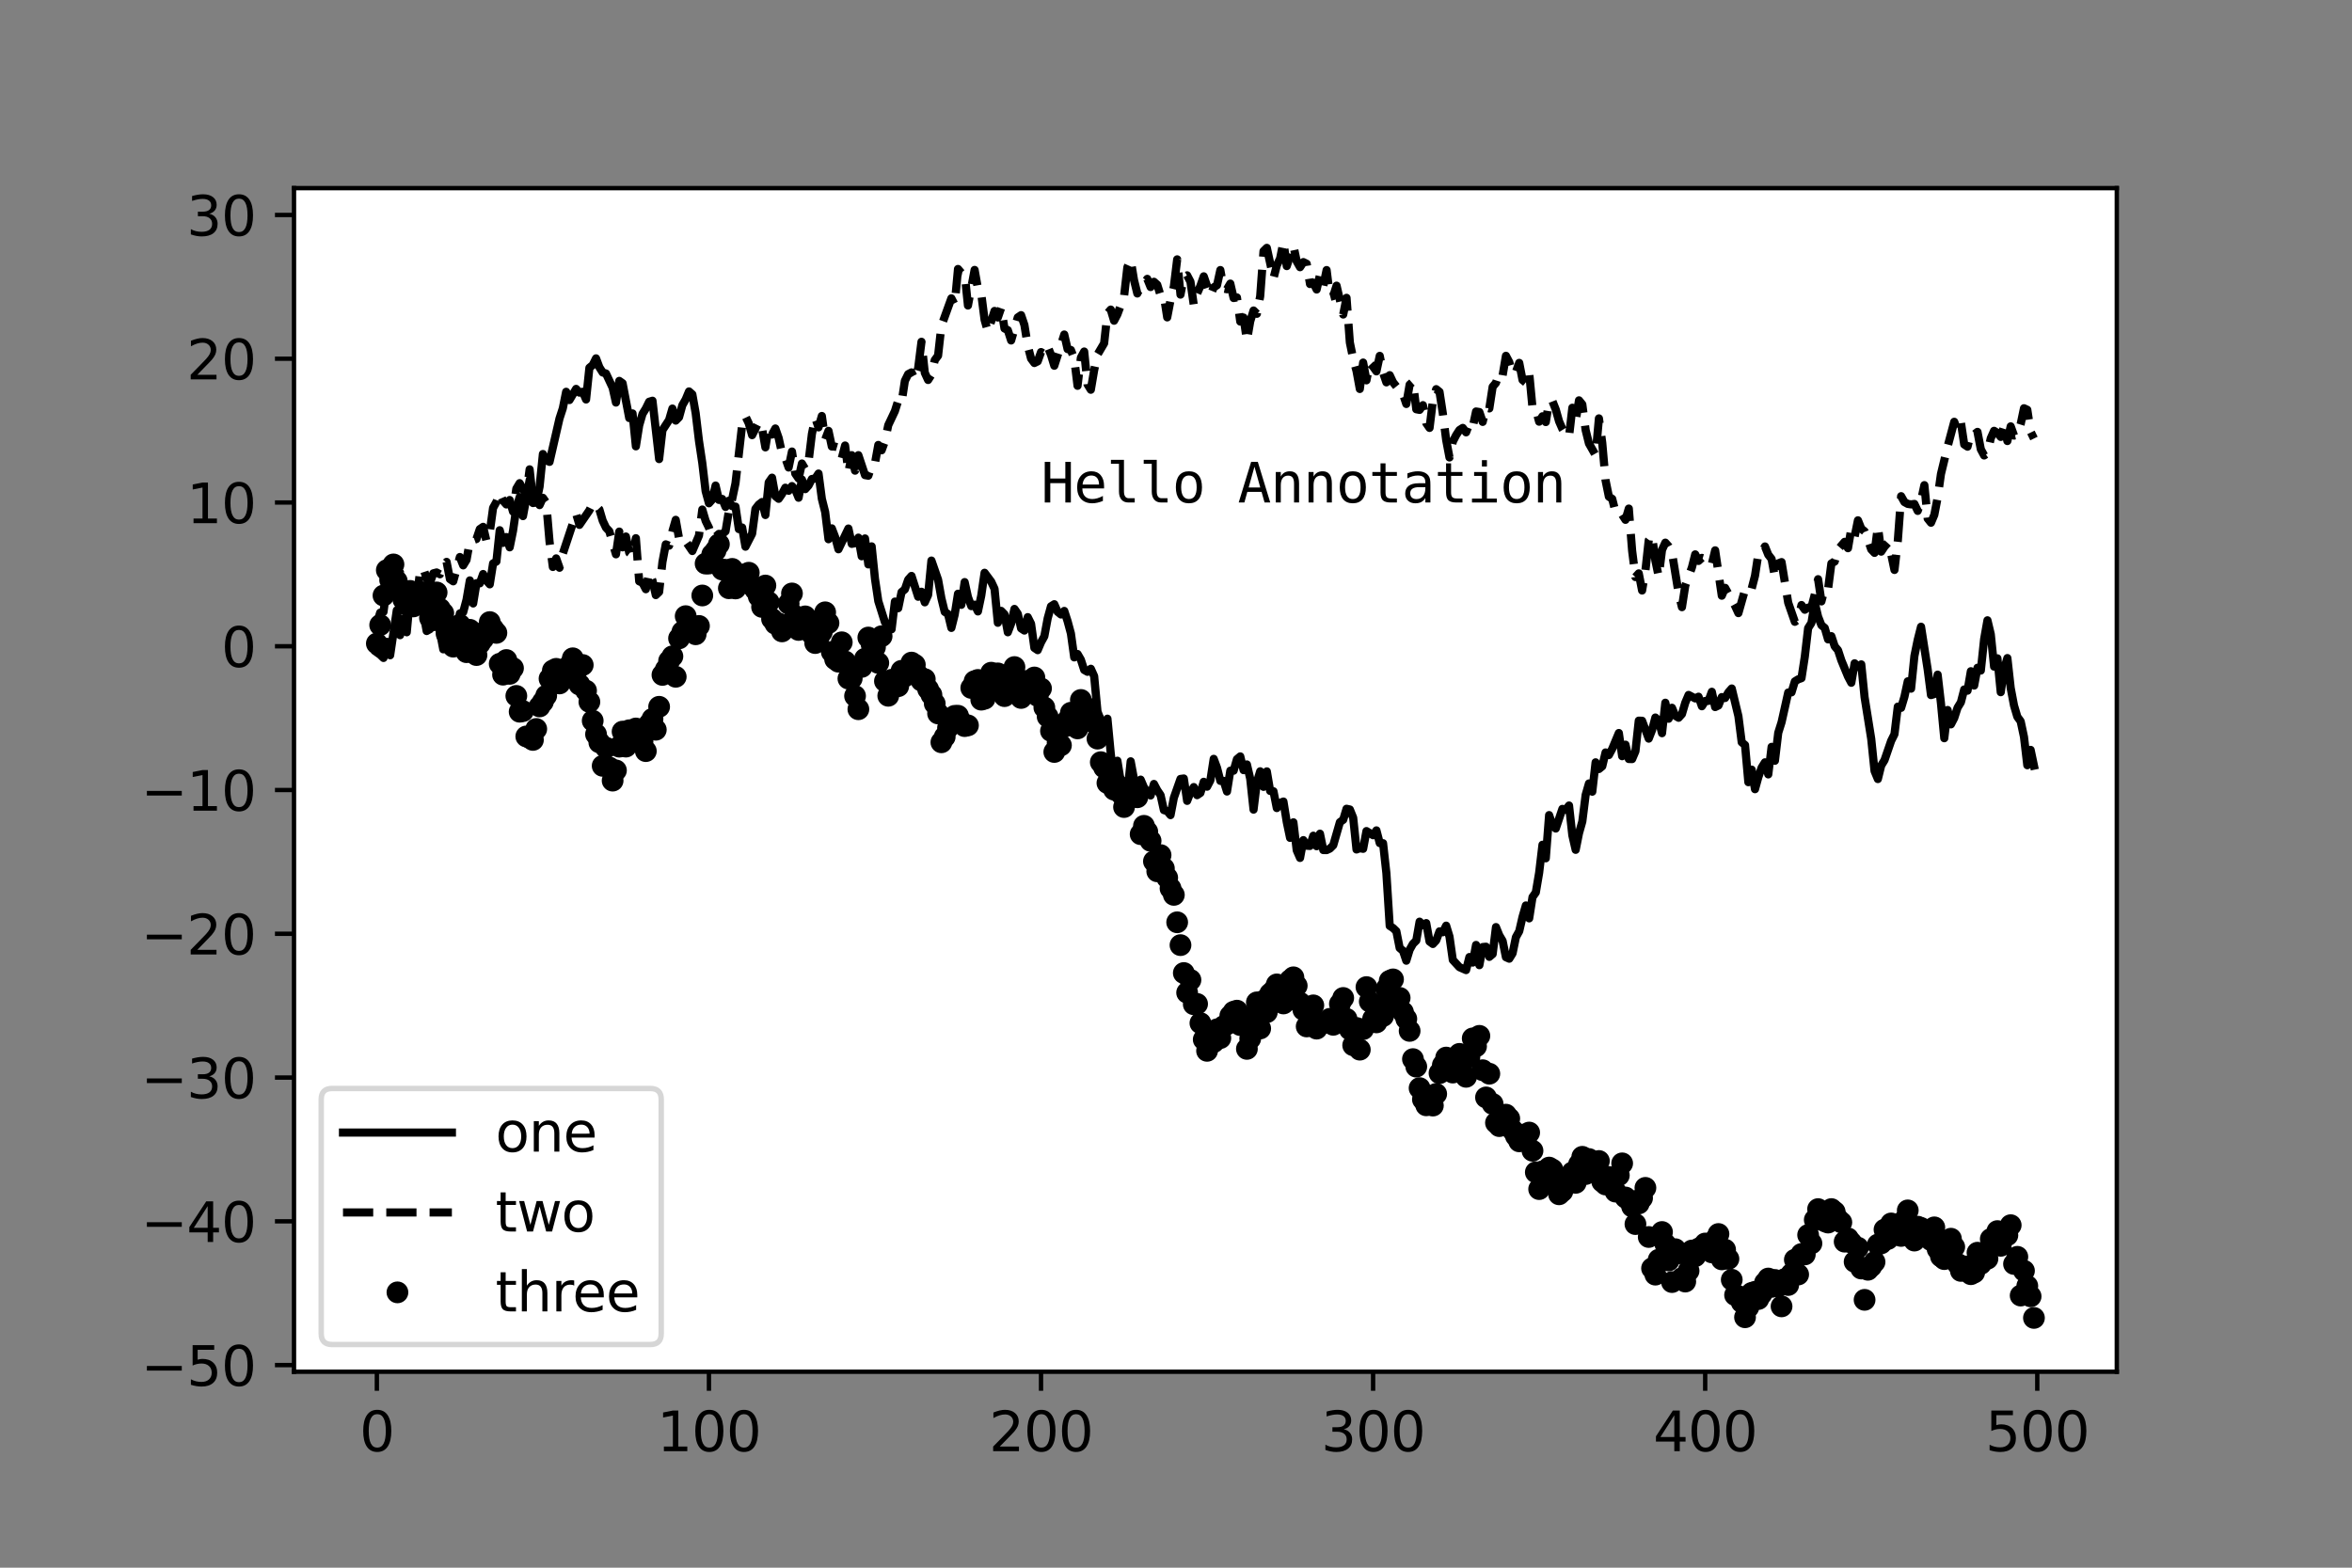 <?xml version="1.0" encoding="utf-8" standalone="no"?>
<!DOCTYPE svg PUBLIC "-//W3C//DTD SVG 1.1//EN"
  "http://www.w3.org/Graphics/SVG/1.1/DTD/svg11.dtd">
<svg height="288pt" version="1.1" viewBox="0 0 432 288" width="432pt" xmlns="http://www.w3.org/2000/svg" xmlns:xlink="http://www.w3.org/1999/xlink">
 <rect x="0" y="0" width="432" height="288" fill="#808080" stroke="none"/>
 <defs>
  <style type="text/css">*{stroke-linecap:butt;stroke-linejoin:round;}</style>
 </defs>
 <g id="figure_1">
  <g id="patch_1">
   <path d="M 0 288 
L 432 288 
L 432 0 
L 0 0 
z
" style="fill:none;"/>
  </g>
  <g id="axes_1">
   <g id="patch_2">
    <path d="M 54 252 
L 388.8 252 
L 388.8 34.56 
L 54 34.56 
z
" style="fill:#ffffff;"/>
   </g>
   <g id="matplotlib.axis_1">
    <g id="xtick_1">
     <g id="line2d_1">
      <defs>
       <path d="M 0 0 
L 0 3.5 
" id="mb3242ffe6d" style="stroke:#000000;stroke-width:0.8;"/>
      </defs>
      <g>
       <use style="stroke:#000000;stroke-width:0.8;" x="69.218" xlink:href="#mb3242ffe6d" y="252"/>
      </g>
     </g>
     <g id="text_1">
      <!-- 0 -->
      <g transform="translate(66.037 266.598)scale(0.1 -0.1)">
       <defs>
        <path d="M 2034 4250 
Q 1547 4250 1301 3770 
Q 1056 3291 1056 2328 
Q 1056 1369 1301 889 
Q 1547 409 2034 409 
Q 2525 409 2770 889 
Q 3016 1369 3016 2328 
Q 3016 3291 2770 3770 
Q 2525 4250 2034 4250 
z
M 2034 4750 
Q 2819 4750 3233 4129 
Q 3647 3509 3647 2328 
Q 3647 1150 3233 529 
Q 2819 -91 2034 -91 
Q 1250 -91 836 529 
Q 422 1150 422 2328 
Q 422 3509 836 4129 
Q 1250 4750 2034 4750 
z
" id="DejaVuSans-30" transform="scale(0.016)"/>
       </defs>
       <use xlink:href="#DejaVuSans-30"/>
      </g>
     </g>
    </g>
    <g id="xtick_2">
     <g id="line2d_2">
      <g>
       <use style="stroke:#000000;stroke-width:0.8;" x="130.213" xlink:href="#mb3242ffe6d" y="252"/>
      </g>
     </g>
     <g id="text_2">
      <!-- 100 -->
      <g transform="translate(120.669 266.598)scale(0.1 -0.1)">
       <defs>
        <path d="M 794 531 
L 1825 531 
L 1825 4091 
L 703 3866 
L 703 4441 
L 1819 4666 
L 2450 4666 
L 2450 531 
L 3481 531 
L 3481 0 
L 794 0 
L 794 531 
z
" id="DejaVuSans-31" transform="scale(0.016)"/>
       </defs>
       <use xlink:href="#DejaVuSans-31"/>
       <use x="63.623" xlink:href="#DejaVuSans-30"/>
       <use x="127.246" xlink:href="#DejaVuSans-30"/>
      </g>
     </g>
    </g>
    <g id="xtick_3">
     <g id="line2d_3">
      <g>
       <use style="stroke:#000000;stroke-width:0.8;" x="191.208" xlink:href="#mb3242ffe6d" y="252"/>
      </g>
     </g>
     <g id="text_3">
      <!-- 200 -->
      <g transform="translate(181.664 266.598)scale(0.1 -0.1)">
       <defs>
        <path d="M 1228 531 
L 3431 531 
L 3431 0 
L 469 0 
L 469 531 
Q 828 903 1448 1529 
Q 2069 2156 2228 2338 
Q 2531 2678 2651 2914 
Q 2772 3150 2772 3378 
Q 2772 3750 2511 3984 
Q 2250 4219 1831 4219 
Q 1534 4219 1204 4116 
Q 875 4013 500 3803 
L 500 4441 
Q 881 4594 1212 4672 
Q 1544 4750 1819 4750 
Q 2544 4750 2975 4387 
Q 3406 4025 3406 3419 
Q 3406 3131 3298 2873 
Q 3191 2616 2906 2266 
Q 2828 2175 2409 1742 
Q 1991 1309 1228 531 
z
" id="DejaVuSans-32" transform="scale(0.016)"/>
       </defs>
       <use xlink:href="#DejaVuSans-32"/>
       <use x="63.623" xlink:href="#DejaVuSans-30"/>
       <use x="127.246" xlink:href="#DejaVuSans-30"/>
      </g>
     </g>
    </g>
    <g id="xtick_4">
     <g id="line2d_4">
      <g>
       <use style="stroke:#000000;stroke-width:0.8;" x="252.202" xlink:href="#mb3242ffe6d" y="252"/>
      </g>
     </g>
     <g id="text_4">
      <!-- 300 -->
      <g transform="translate(242.659 266.598)scale(0.1 -0.1)">
       <defs>
        <path d="M 2597 2516 
Q 3050 2419 3304 2112 
Q 3559 1806 3559 1356 
Q 3559 666 3084 287 
Q 2609 -91 1734 -91 
Q 1441 -91 1130 -33 
Q 819 25 488 141 
L 488 750 
Q 750 597 1062 519 
Q 1375 441 1716 441 
Q 2309 441 2620 675 
Q 2931 909 2931 1356 
Q 2931 1769 2642 2001 
Q 2353 2234 1838 2234 
L 1294 2234 
L 1294 2753 
L 1863 2753 
Q 2328 2753 2575 2939 
Q 2822 3125 2822 3475 
Q 2822 3834 2567 4026 
Q 2313 4219 1838 4219 
Q 1578 4219 1281 4162 
Q 984 4106 628 3988 
L 628 4550 
Q 988 4650 1302 4700 
Q 1616 4750 1894 4750 
Q 2613 4750 3031 4423 
Q 3450 4097 3450 3541 
Q 3450 3153 3228 2886 
Q 3006 2619 2597 2516 
z
" id="DejaVuSans-33" transform="scale(0.016)"/>
       </defs>
       <use xlink:href="#DejaVuSans-33"/>
       <use x="63.623" xlink:href="#DejaVuSans-30"/>
       <use x="127.246" xlink:href="#DejaVuSans-30"/>
      </g>
     </g>
    </g>
    <g id="xtick_5">
     <g id="line2d_5">
      <g>
       <use style="stroke:#000000;stroke-width:0.8;" x="313.197" xlink:href="#mb3242ffe6d" y="252"/>
      </g>
     </g>
     <g id="text_5">
      <!-- 400 -->
      <g transform="translate(303.653 266.598)scale(0.1 -0.1)">
       <defs>
        <path d="M 2419 4116 
L 825 1625 
L 2419 1625 
L 2419 4116 
z
M 2253 4666 
L 3047 4666 
L 3047 1625 
L 3713 1625 
L 3713 1100 
L 3047 1100 
L 3047 0 
L 2419 0 
L 2419 1100 
L 313 1100 
L 313 1709 
L 2253 4666 
z
" id="DejaVuSans-34" transform="scale(0.016)"/>
       </defs>
       <use xlink:href="#DejaVuSans-34"/>
       <use x="63.623" xlink:href="#DejaVuSans-30"/>
       <use x="127.246" xlink:href="#DejaVuSans-30"/>
      </g>
     </g>
    </g>
    <g id="xtick_6">
     <g id="line2d_6">
      <g>
       <use style="stroke:#000000;stroke-width:0.8;" x="374.192" xlink:href="#mb3242ffe6d" y="252"/>
      </g>
     </g>
     <g id="text_6">
      <!-- 500 -->
      <g transform="translate(364.648 266.598)scale(0.1 -0.1)">
       <defs>
        <path d="M 691 4666 
L 3169 4666 
L 3169 4134 
L 1269 4134 
L 1269 2991 
Q 1406 3038 1543 3061 
Q 1681 3084 1819 3084 
Q 2600 3084 3056 2656 
Q 3513 2228 3513 1497 
Q 3513 744 3044 326 
Q 2575 -91 1722 -91 
Q 1428 -91 1123 -41 
Q 819 9 494 109 
L 494 744 
Q 775 591 1075 516 
Q 1375 441 1709 441 
Q 2250 441 2565 725 
Q 2881 1009 2881 1497 
Q 2881 1984 2565 2268 
Q 2250 2553 1709 2553 
Q 1456 2553 1204 2497 
Q 953 2441 691 2322 
L 691 4666 
z
" id="DejaVuSans-35" transform="scale(0.016)"/>
       </defs>
       <use xlink:href="#DejaVuSans-35"/>
       <use x="63.623" xlink:href="#DejaVuSans-30"/>
       <use x="127.246" xlink:href="#DejaVuSans-30"/>
      </g>
     </g>
    </g>
   </g>
   <g id="matplotlib.axis_2">
    <g id="ytick_1">
     <g id="line2d_7">
      <defs>
       <path d="M 0 0 
L -3.5 0 
" id="m7cdf7ef9a2" style="stroke:#000000;stroke-width:0.8;"/>
      </defs>
      <g>
       <use style="stroke:#000000;stroke-width:0.8;" x="54" xlink:href="#m7cdf7ef9a2" y="250.778"/>
      </g>
     </g>
     <g id="text_7">
      <!-- −50 -->
      <g transform="translate(25.895 254.578)scale(0.1 -0.1)">
       <defs>
        <path d="M 678 2272 
L 4684 2272 
L 4684 1741 
L 678 1741 
L 678 2272 
z
" id="DejaVuSans-2212" transform="scale(0.016)"/>
       </defs>
       <use xlink:href="#DejaVuSans-2212"/>
       <use x="83.789" xlink:href="#DejaVuSans-35"/>
       <use x="147.412" xlink:href="#DejaVuSans-30"/>
      </g>
     </g>
    </g>
    <g id="ytick_2">
     <g id="line2d_8">
      <g>
       <use style="stroke:#000000;stroke-width:0.8;" x="54" xlink:href="#m7cdf7ef9a2" y="224.367"/>
      </g>
     </g>
     <g id="text_8">
      <!-- −40 -->
      <g transform="translate(25.895 228.167)scale(0.1 -0.1)">
       <use xlink:href="#DejaVuSans-2212"/>
       <use x="83.789" xlink:href="#DejaVuSans-34"/>
       <use x="147.412" xlink:href="#DejaVuSans-30"/>
      </g>
     </g>
    </g>
    <g id="ytick_3">
     <g id="line2d_9">
      <g>
       <use style="stroke:#000000;stroke-width:0.8;" x="54" xlink:href="#m7cdf7ef9a2" y="197.957"/>
      </g>
     </g>
     <g id="text_9">
      <!-- −30 -->
      <g transform="translate(25.895 201.756)scale(0.1 -0.1)">
       <use xlink:href="#DejaVuSans-2212"/>
       <use x="83.789" xlink:href="#DejaVuSans-33"/>
       <use x="147.412" xlink:href="#DejaVuSans-30"/>
      </g>
     </g>
    </g>
    <g id="ytick_4">
     <g id="line2d_10">
      <g>
       <use style="stroke:#000000;stroke-width:0.8;" x="54" xlink:href="#m7cdf7ef9a2" y="171.546"/>
      </g>
     </g>
     <g id="text_10">
      <!-- −20 -->
      <g transform="translate(25.895 175.345)scale(0.1 -0.1)">
       <use xlink:href="#DejaVuSans-2212"/>
       <use x="83.789" xlink:href="#DejaVuSans-32"/>
       <use x="147.412" xlink:href="#DejaVuSans-30"/>
      </g>
     </g>
    </g>
    <g id="ytick_5">
     <g id="line2d_11">
      <g>
       <use style="stroke:#000000;stroke-width:0.8;" x="54" xlink:href="#m7cdf7ef9a2" y="145.135"/>
      </g>
     </g>
     <g id="text_11">
      <!-- −10 -->
      <g transform="translate(25.895 148.934)scale(0.1 -0.1)">
       <use xlink:href="#DejaVuSans-2212"/>
       <use x="83.789" xlink:href="#DejaVuSans-31"/>
       <use x="147.412" xlink:href="#DejaVuSans-30"/>
      </g>
     </g>
    </g>
    <g id="ytick_6">
     <g id="line2d_12">
      <g>
       <use style="stroke:#000000;stroke-width:0.8;" x="54" xlink:href="#m7cdf7ef9a2" y="118.724"/>
      </g>
     </g>
     <g id="text_12">
      <!-- 0 -->
      <g transform="translate(40.638 122.523)scale(0.1 -0.1)">
       <use xlink:href="#DejaVuSans-30"/>
      </g>
     </g>
    </g>
    <g id="ytick_7">
     <g id="line2d_13">
      <g>
       <use style="stroke:#000000;stroke-width:0.8;" x="54" xlink:href="#m7cdf7ef9a2" y="92.313"/>
      </g>
     </g>
     <g id="text_13">
      <!-- 10 -->
      <g transform="translate(34.275 96.112)scale(0.1 -0.1)">
       <use xlink:href="#DejaVuSans-31"/>
       <use x="63.623" xlink:href="#DejaVuSans-30"/>
      </g>
     </g>
    </g>
    <g id="ytick_8">
     <g id="line2d_14">
      <g>
       <use style="stroke:#000000;stroke-width:0.8;" x="54" xlink:href="#m7cdf7ef9a2" y="65.902"/>
      </g>
     </g>
     <g id="text_14">
      <!-- 20 -->
      <g transform="translate(34.275 69.701)scale(0.1 -0.1)">
       <use xlink:href="#DejaVuSans-32"/>
       <use x="63.623" xlink:href="#DejaVuSans-30"/>
      </g>
     </g>
    </g>
    <g id="ytick_9">
     <g id="line2d_15">
      <g>
       <use style="stroke:#000000;stroke-width:0.8;" x="54" xlink:href="#m7cdf7ef9a2" y="39.491"/>
      </g>
     </g>
     <g id="text_15">
      <!-- 30 -->
      <g transform="translate(34.275 43.291)scale(0.1 -0.1)">
       <use xlink:href="#DejaVuSans-33"/>
       <use x="63.623" xlink:href="#DejaVuSans-30"/>
      </g>
     </g>
    </g>
   </g>
   <g id="line2d_16">
    <path clip-path="url(#p58ee543d57)" d="M 69.218 119.847 
L 69.828 120.283 
L 70.438 120.872 
L 71.048 117.899 
L 71.658 120.379 
L 72.878 112.118 
L 73.488 116.686 
L 74.098 113.654 
L 74.708 116.154 
L 75.318 109.544 
L 75.928 111.22 
L 76.538 109.111 
L 77.147 108.45 
L 77.757 112.602 
L 78.367 115.924 
L 78.977 115.579 
L 80.197 112.9 
L 81.417 119.287 
L 82.027 118.997 
L 82.637 116.085 
L 83.857 115.617 
L 84.467 112.691 
L 85.077 112.465 
L 85.687 110.186 
L 86.297 106.628 
L 86.907 110.862 
L 87.517 107.138 
L 88.127 107.166 
L 88.736 105.455 
L 89.346 106.654 
L 89.956 107.35 
L 90.566 103.505 
L 91.176 103.153 
L 91.786 97.408 
L 92.396 99.734 
L 93.006 98.669 
L 93.616 100.549 
L 94.226 97.535 
L 94.836 93.33 
L 95.446 91.325 
L 96.056 94.816 
L 97.276 88.219 
L 97.886 92.411 
L 98.496 92.32 
L 99.106 89.404 
L 99.716 83.408 
L 100.325 84.553 
L 100.935 84.851 
L 102.765 76.887 
L 103.375 75.011 
L 103.985 71.976 
L 104.595 73.493 
L 105.815 71.444 
L 106.425 72.127 
L 107.035 71.969 
L 107.645 73.389 
L 108.255 67.567 
L 108.865 67.06 
L 109.475 65.836 
L 110.085 67.466 
L 110.695 68.425 
L 111.305 68.618 
L 112.524 71.224 
L 113.134 73.95 
L 113.744 69.972 
L 114.354 70.407 
L 115.574 76.801 
L 116.184 75.952 
L 116.794 81.995 
L 117.404 78.139 
L 118.014 76.035 
L 118.624 75.047 
L 119.234 73.806 
L 119.844 73.621 
L 121.064 84.336 
L 121.674 79.019 
L 122.894 77.153 
L 123.503 75.059 
L 124.113 77.268 
L 124.723 76.647 
L 125.333 74.433 
L 125.943 73.376 
L 126.553 71.911 
L 127.163 72.448 
L 127.773 75.885 
L 128.383 80.987 
L 128.993 85.064 
L 129.603 90.221 
L 130.213 92.457 
L 130.823 91.768 
L 131.433 89.202 
L 132.043 91.835 
L 132.653 91.663 
L 133.263 93.129 
L 133.873 91.984 
L 134.483 92.994 
L 135.092 93.067 
L 135.702 97.196 
L 136.312 96.907 
L 136.922 100.431 
L 138.142 98.054 
L 138.752 93.487 
L 139.362 92.697 
L 139.972 92.23 
L 140.582 94.613 
L 141.192 88.623 
L 141.802 87.755 
L 142.412 91.142 
L 143.022 91.636 
L 143.632 90.752 
L 144.242 89.595 
L 144.852 90.162 
L 145.462 89.3 
L 146.072 89.956 
L 146.681 91.441 
L 147.291 88.095 
L 147.901 89.86 
L 148.511 89.188 
L 149.121 87.997 
L 149.731 87.917 
L 150.341 86.994 
L 150.951 91.636 
L 151.561 94.061 
L 152.171 99.06 
L 152.781 97.062 
L 153.391 98.659 
L 154.001 100.91 
L 155.831 97.097 
L 156.441 99.91 
L 157.051 99.789 
L 157.661 98.768 
L 158.27 102.194 
L 158.88 98.918 
L 159.49 103.688 
L 160.1 100.375 
L 160.71 106.335 
L 161.32 110.436 
L 162.54 114.32 
L 163.15 114.673 
L 163.76 115.609 
L 164.37 110.517 
L 164.98 111.733 
L 165.59 108.779 
L 166.2 108.266 
L 166.81 106.493 
L 167.42 105.805 
L 168.64 109.632 
L 169.25 108.712 
L 169.859 110.652 
L 170.469 109.304 
L 171.079 102.982 
L 172.299 106.49 
L 172.909 109.895 
L 173.519 112.401 
L 174.129 112.814 
L 174.739 115.354 
L 175.349 112.92 
L 175.959 109.075 
L 176.569 111.116 
L 177.179 106.939 
L 177.789 109.689 
L 178.399 111.35 
L 179.009 111.088 
L 179.619 112.327 
L 180.229 109.425 
L 180.839 105.225 
L 182.058 106.862 
L 182.668 108.172 
L 183.278 114.411 
L 183.888 112.224 
L 184.498 112.845 
L 185.108 116.154 
L 185.718 114.542 
L 186.328 111.867 
L 186.938 112.755 
L 187.548 115.44 
L 188.158 115.842 
L 188.768 113.374 
L 189.378 114.594 
L 189.988 119.026 
L 190.598 119.439 
L 191.208 118 
L 191.818 116.887 
L 192.428 113.604 
L 193.037 111.392 
L 193.647 111.002 
L 194.257 112.392 
L 194.867 112.886 
L 195.477 112.234 
L 196.087 114.117 
L 196.697 116.378 
L 197.307 120.766 
L 197.917 120.147 
L 198.527 121.193 
L 199.137 123.078 
L 199.747 123.418 
L 200.357 122.862 
L 200.967 124.216 
L 201.577 130.704 
L 202.187 132.37 
L 202.797 133.581 
L 203.407 132.03 
L 204.017 138.445 
L 204.626 143.436 
L 205.236 139.755 
L 205.846 143.521 
L 207.066 145.722 
L 207.676 139.861 
L 208.286 143.144 
L 208.896 144.07 
L 209.506 143.228 
L 210.116 144.65 
L 210.726 145.505 
L 211.336 146.139 
L 211.946 144.022 
L 212.556 145.172 
L 213.166 146.072 
L 213.776 148.824 
L 214.386 149.004 
L 214.996 149.746 
L 215.606 146.561 
L 216.825 143.1 
L 217.435 143.018 
L 218.045 147.128 
L 218.655 145.565 
L 219.265 144.593 
L 219.875 146.078 
L 220.485 145.666 
L 221.095 143.625 
L 221.705 144.523 
L 222.315 143.354 
L 222.925 139.409 
L 223.535 141.047 
L 224.145 143.454 
L 224.755 143.459 
L 225.365 145.41 
L 225.975 141.582 
L 226.585 141.584 
L 227.194 139.47 
L 227.804 138.958 
L 228.414 141.482 
L 229.024 140.439 
L 229.634 143.073 
L 230.244 148.735 
L 230.854 143.69 
L 231.464 141.699 
L 232.074 144.551 
L 232.684 141.711 
L 233.294 145.306 
L 233.904 145.365 
L 234.514 148.449 
L 235.124 147.498 
L 235.734 147.253 
L 236.344 151.026 
L 236.954 153.925 
L 237.564 151.068 
L 238.174 156.217 
L 238.783 157.611 
L 239.393 154.343 
L 240.003 155.366 
L 240.613 155.406 
L 241.223 153.529 
L 241.833 155.458 
L 242.443 153.157 
L 243.053 156.16 
L 243.663 156.173 
L 244.273 155.889 
L 244.883 155.28 
L 246.103 151.044 
L 246.713 150.598 
L 247.323 148.578 
L 247.933 148.712 
L 248.543 150.222 
L 249.153 156.058 
L 249.763 155.824 
L 250.372 155.934 
L 250.982 152.678 
L 252.202 153.436 
L 252.812 152.552 
L 253.422 154.891 
L 254.032 154.904 
L 254.642 160.403 
L 255.252 170.092 
L 255.862 170.487 
L 256.472 171.073 
L 257.082 174.159 
L 257.692 174.675 
L 258.302 176.49 
L 258.912 174.482 
L 259.522 173.391 
L 260.132 172.79 
L 260.742 169.319 
L 261.352 169.966 
L 261.961 169.585 
L 262.571 172.967 
L 263.181 173.418 
L 263.791 172.767 
L 264.401 171.1 
L 265.011 171.264 
L 265.621 170.054 
L 266.231 172.056 
L 266.841 176.351 
L 268.061 177.682 
L 269.281 178.213 
L 269.891 175.817 
L 270.501 176.837 
L 271.111 173.598 
L 271.721 177.311 
L 272.331 173.984 
L 272.941 173.924 
L 273.55 175.785 
L 274.16 175.273 
L 274.77 170.316 
L 275.38 171.827 
L 275.99 172.853 
L 276.6 175.85 
L 277.21 176.121 
L 277.82 175.136 
L 278.43 172.175 
L 279.04 171.075 
L 279.65 168.439 
L 280.26 166.34 
L 280.87 168.714 
L 281.48 164.811 
L 282.09 163.941 
L 282.7 160.339 
L 283.31 155.191 
L 283.92 157.679 
L 284.53 149.74 
L 285.139 151.564 
L 285.749 152.209 
L 286.969 148.602 
L 287.579 148.77 
L 288.189 147.978 
L 288.799 153.464 
L 289.409 156.121 
L 290.019 153.07 
L 290.629 150.915 
L 291.239 146.047 
L 291.849 143.931 
L 292.459 145.438 
L 293.069 140.049 
L 293.679 141.28 
L 294.289 140.78 
L 294.899 138.234 
L 295.509 138.713 
L 296.119 137.575 
L 297.338 134.662 
L 297.948 138.92 
L 298.558 136.805 
L 299.168 139.435 
L 299.778 139.449 
L 300.388 138.006 
L 300.998 132.394 
L 301.608 132.414 
L 302.828 135.692 
L 303.438 134.127 
L 304.048 131.82 
L 304.658 132.37 
L 305.268 134.693 
L 305.878 129.099 
L 306.488 132.039 
L 307.098 130.026 
L 307.708 131.493 
L 308.317 131.856 
L 308.927 131.18 
L 309.537 129.103 
L 310.147 127.669 
L 311.367 128.308 
L 311.977 127.992 
L 312.587 129.743 
L 313.197 128.777 
L 313.807 128.76 
L 314.417 127.088 
L 315.027 129.896 
L 315.637 129.6 
L 316.247 128.063 
L 316.857 128.229 
L 317.467 127.182 
L 318.077 126.485 
L 319.297 131.56 
L 319.906 136.362 
L 320.516 136.869 
L 321.126 143.693 
L 321.736 141.391 
L 322.346 144.981 
L 322.956 142.783 
L 323.566 141.021 
L 324.176 140.049 
L 324.786 142.263 
L 325.396 137.205 
L 326.006 139.758 
L 326.616 134.621 
L 327.226 132.683 
L 328.446 127.224 
L 329.056 127.192 
L 329.666 125.18 
L 330.276 124.803 
L 330.886 124.583 
L 331.495 120.632 
L 332.105 115.391 
L 332.715 114.431 
L 333.325 110.746 
L 333.935 113.291 
L 334.545 114.854 
L 335.155 115.357 
L 335.765 117.459 
L 336.375 116.872 
L 336.985 118.731 
L 337.595 119.449 
L 338.205 121.31 
L 339.425 124.274 
L 340.035 125.43 
L 340.645 121.856 
L 341.255 122.513 
L 341.865 122.053 
L 342.475 128.091 
L 343.694 135.731 
L 344.304 141.646 
L 344.914 143.118 
L 345.524 140.642 
L 346.134 139.647 
L 347.354 136.1 
L 347.964 134.877 
L 348.574 129.816 
L 349.184 130.04 
L 349.794 127.998 
L 350.404 125.166 
L 351.014 126.512 
L 351.624 120.512 
L 352.234 117.542 
L 352.844 115.137 
L 354.064 122.99 
L 354.673 127.694 
L 355.283 127.504 
L 355.893 123.941 
L 356.503 129.206 
L 357.113 135.618 
L 357.723 130.433 
L 358.333 133.072 
L 358.943 131.902 
L 359.553 130.011 
L 360.163 129.013 
L 360.773 126.664 
L 361.383 126.885 
L 361.993 123.311 
L 362.603 125.945 
L 363.213 122.673 
L 363.823 123.186 
L 364.433 117.405 
L 365.043 113.958 
L 365.653 116.523 
L 366.262 122.463 
L 366.872 120.943 
L 367.482 127.161 
L 368.092 122.965 
L 368.702 120.896 
L 369.312 126.397 
L 369.922 129.614 
L 370.532 131.677 
L 371.142 132.512 
L 371.752 135.381 
L 372.362 140.578 
L 372.972 137.763 
L 373.582 140.656 
L 373.582 140.656 
" style="fill:none;stroke:#000000;stroke-linecap:square;stroke-width:1.5;"/>
   </g>
   <g id="line2d_17">
    <path clip-path="url(#p58ee543d57)" d="M 69.218 114.535 
L 69.828 112.549 
L 70.438 112.412 
L 71.048 107.849 
L 71.658 109.115 
L 72.268 109.086 
L 72.878 107.898 
L 73.488 105.19 
L 74.098 110.152 
L 74.708 110.134 
L 75.318 109.205 
L 75.928 107.475 
L 76.538 110.344 
L 77.147 104.935 
L 77.757 104.437 
L 78.367 106.283 
L 78.977 107.068 
L 79.587 105.326 
L 80.197 105.168 
L 80.807 105.499 
L 81.417 103.877 
L 82.027 103.224 
L 82.637 106.378 
L 83.247 106.794 
L 84.467 102.33 
L 85.077 103.862 
L 85.687 102.858 
L 86.297 99.458 
L 87.517 99.014 
L 88.127 97.205 
L 88.736 96.787 
L 89.346 99.372 
L 89.956 97.774 
L 90.566 93.303 
L 91.176 92.213 
L 91.786 90.582 
L 92.396 91.986 
L 93.006 92.673 
L 93.616 91.859 
L 94.226 93.986 
L 94.836 89.782 
L 95.446 88.762 
L 96.666 90.928 
L 97.276 86.224 
L 97.886 91.749 
L 98.496 90.313 
L 99.106 92.791 
L 99.716 91.454 
L 100.325 92.332 
L 100.935 99.505 
L 101.545 104.156 
L 102.155 102.585 
L 102.765 104.3 
L 103.375 101.708 
L 105.815 94.356 
L 106.425 96.425 
L 108.255 93.759 
L 108.865 92.518 
L 109.475 92.934 
L 110.085 93.583 
L 110.695 95.649 
L 111.305 96.935 
L 111.914 97.587 
L 113.134 101.833 
L 113.744 97.658 
L 114.354 100.549 
L 114.964 98.565 
L 115.574 101.552 
L 116.184 102.011 
L 116.794 98.873 
L 117.404 106.789 
L 118.014 107.07 
L 118.624 108.243 
L 119.234 105.178 
L 119.844 106.654 
L 120.454 109.325 
L 121.064 108.742 
L 121.674 103.234 
L 122.284 100.003 
L 122.894 100.249 
L 123.503 97.616 
L 124.113 95.5 
L 124.723 98.92 
L 125.333 98.585 
L 126.553 100.332 
L 127.163 101.228 
L 128.383 98.387 
L 128.993 93.604 
L 129.603 95.676 
L 130.213 96.934 
L 130.823 98.796 
L 131.433 98.605 
L 132.043 98.08 
L 132.653 98.136 
L 133.263 97.606 
L 133.873 93.907 
L 134.483 91.665 
L 135.092 88.774 
L 136.312 78.052 
L 136.922 76.49 
L 137.532 77.783 
L 138.142 79.94 
L 139.362 77.511 
L 139.972 78.711 
L 140.582 82.184 
L 141.192 78.425 
L 141.802 79.828 
L 142.412 78.718 
L 143.022 80.468 
L 143.632 83.244 
L 144.242 84.108 
L 144.852 85.884 
L 145.462 82.95 
L 146.072 87.019 
L 146.681 87.902 
L 147.291 85.152 
L 147.901 86.197 
L 148.511 84.8 
L 149.121 79.746 
L 149.731 76.752 
L 150.341 78.514 
L 150.951 76.421 
L 151.561 80.763 
L 152.171 79.156 
L 152.781 82.025 
L 153.391 82.049 
L 154.001 82.226 
L 154.611 84.196 
L 155.221 81.845 
L 155.831 86.737 
L 156.441 83.617 
L 157.051 86.466 
L 157.661 83.62 
L 158.88 87.283 
L 159.49 87.39 
L 160.1 85.558 
L 160.71 85.109 
L 161.32 81.741 
L 161.93 82.722 
L 162.54 81.05 
L 163.15 78.106 
L 164.37 75.521 
L 164.98 73.577 
L 165.59 73.978 
L 166.2 69.967 
L 166.81 68.731 
L 167.42 68.417 
L 168.03 69.696 
L 168.64 67.641 
L 169.25 62.789 
L 169.859 68.48 
L 170.469 69.806 
L 171.079 68.841 
L 171.689 66.156 
L 172.299 65.336 
L 172.909 59.873 
L 174.739 54.808 
L 175.349 55.991 
L 175.959 49.414 
L 176.569 50.124 
L 177.179 50.255 
L 177.789 56.125 
L 179.009 49.587 
L 179.619 53 
L 180.229 53.97 
L 180.839 58.744 
L 181.448 60.904 
L 182.668 57.126 
L 183.278 58.329 
L 183.888 56.551 
L 184.498 60.34 
L 185.108 60.652 
L 185.718 62.546 
L 186.938 58.31 
L 187.548 57.897 
L 188.158 59.709 
L 188.768 63.5 
L 189.378 65.869 
L 189.988 66.687 
L 190.598 66.383 
L 191.208 64.679 
L 191.818 65.042 
L 192.428 63.636 
L 193.037 65.181 
L 193.647 67.187 
L 195.477 61.455 
L 196.087 64.131 
L 196.697 64.301 
L 197.307 65.891 
L 197.917 70.872 
L 198.527 65.711 
L 199.137 64.581 
L 199.747 70.6 
L 200.357 71.598 
L 200.967 68.008 
L 201.577 65.145 
L 202.797 63.074 
L 203.407 57.566 
L 204.017 56.877 
L 204.626 58.919 
L 205.236 57.755 
L 206.456 54.473 
L 207.066 49.098 
L 207.676 47.731 
L 208.286 51.44 
L 208.896 53.915 
L 209.506 52.666 
L 210.116 52.045 
L 210.726 51.231 
L 211.336 52.733 
L 211.946 51.766 
L 212.556 52.313 
L 213.166 54.266 
L 213.776 54.371 
L 214.386 58.304 
L 214.996 55.122 
L 215.606 52.647 
L 216.215 47.648 
L 216.825 54.122 
L 217.435 50.925 
L 218.045 50.585 
L 218.655 51.747 
L 219.265 56.041 
L 219.875 53.938 
L 220.485 52.513 
L 221.095 50.766 
L 222.315 54.287 
L 222.925 52.796 
L 223.535 52.398 
L 224.145 49.61 
L 224.755 53.014 
L 225.365 53.136 
L 225.975 52.099 
L 226.585 54.75 
L 227.194 54.641 
L 227.804 59.074 
L 228.414 58.339 
L 229.024 62.583 
L 229.634 59.024 
L 230.244 57.044 
L 230.854 57.647 
L 231.464 54.417 
L 232.074 46.139 
L 232.684 45.534 
L 233.904 51.137 
L 234.514 48.764 
L 235.124 47.471 
L 235.734 44.444 
L 236.344 48.883 
L 237.564 45.126 
L 238.174 48.021 
L 238.783 49.085 
L 239.393 48.151 
L 240.003 48.454 
L 240.613 52.18 
L 241.223 51.929 
L 241.833 53.182 
L 242.443 50.504 
L 243.053 52.525 
L 243.663 49.615 
L 244.273 54.538 
L 244.883 54.385 
L 245.493 52.481 
L 246.713 57.778 
L 247.323 54.715 
L 247.933 62.925 
L 248.543 65.902 
L 249.153 68.134 
L 249.763 71.456 
L 250.372 66.607 
L 250.982 69.87 
L 251.592 66.71 
L 252.202 67.358 
L 252.812 68.219 
L 253.422 65.378 
L 254.032 68.454 
L 254.642 70.242 
L 255.252 68.925 
L 255.862 70.228 
L 257.082 71.753 
L 257.692 72.388 
L 258.302 74.213 
L 258.912 70.659 
L 259.522 70.122 
L 260.132 75.184 
L 260.742 75.3 
L 261.352 74.433 
L 261.961 77.731 
L 262.571 78.61 
L 263.181 73.63 
L 263.791 71.494 
L 264.401 71.984 
L 265.011 75.972 
L 265.621 80.828 
L 266.231 84.039 
L 266.841 81.131 
L 267.451 79.945 
L 268.061 79.007 
L 268.671 78.612 
L 269.281 79.423 
L 269.891 77.806 
L 270.501 78.461 
L 271.111 75.594 
L 271.721 75.696 
L 272.331 77.504 
L 272.941 74.861 
L 273.55 75.029 
L 274.16 71.055 
L 274.77 70.328 
L 275.38 68.438 
L 275.99 68.968 
L 276.6 65.367 
L 277.21 66.518 
L 277.82 68.612 
L 278.43 68.345 
L 279.04 66.666 
L 279.65 69.807 
L 280.26 70.299 
L 280.87 68.487 
L 281.48 74.919 
L 282.09 75.211 
L 282.7 77.468 
L 283.31 76.475 
L 283.92 77.538 
L 284.53 73.781 
L 285.139 73.687 
L 285.749 75.229 
L 286.359 77.396 
L 286.969 78.792 
L 287.579 79.782 
L 288.189 80.187 
L 288.799 74.909 
L 289.409 77.348 
L 290.019 73.547 
L 290.629 74.297 
L 291.239 79.008 
L 291.849 81.473 
L 293.069 83.619 
L 293.679 76.862 
L 294.289 81.351 
L 294.899 88.247 
L 295.509 91.241 
L 296.119 91.645 
L 296.728 94.072 
L 297.338 94.616 
L 297.948 94.549 
L 298.558 95.497 
L 299.168 93.43 
L 299.778 101.163 
L 300.388 106.015 
L 300.998 105.338 
L 301.608 108.479 
L 302.218 104.856 
L 302.828 99.249 
L 303.438 98.412 
L 304.048 102.958 
L 304.658 105.913 
L 305.268 101.019 
L 305.878 99.691 
L 306.488 100.375 
L 307.098 101.505 
L 308.317 109.01 
L 308.927 111.54 
L 309.537 107.599 
L 310.757 104.255 
L 311.367 101.845 
L 311.977 103.047 
L 312.587 102.491 
L 313.197 102.666 
L 313.807 103.637 
L 314.417 103.635 
L 315.027 101.103 
L 316.247 109.437 
L 316.857 107.992 
L 318.687 111.303 
L 319.297 112.636 
L 320.516 108.323 
L 321.126 108.793 
L 321.736 108.141 
L 322.346 105.776 
L 322.956 101.795 
L 323.566 101.503 
L 324.176 100.391 
L 324.786 101.911 
L 325.396 102.688 
L 326.006 106.074 
L 326.616 103.501 
L 327.226 103.263 
L 328.446 110.732 
L 329.666 114.23 
L 330.276 113.789 
L 330.886 111.152 
L 331.495 112.016 
L 332.105 111.623 
L 332.715 111.542 
L 333.325 109.224 
L 333.935 106.402 
L 334.545 110.484 
L 335.155 108.088 
L 335.765 108.246 
L 336.375 103.513 
L 336.985 103.162 
L 337.595 100.947 
L 338.815 99.54 
L 339.425 100.707 
L 340.035 97.124 
L 340.645 98.584 
L 341.255 95.588 
L 341.865 97.114 
L 342.475 97.615 
L 343.084 99.108 
L 343.694 100.928 
L 344.304 101.568 
L 344.914 96.698 
L 345.524 101.342 
L 346.134 100.419 
L 346.744 99.736 
L 347.354 101.788 
L 347.964 104.705 
L 348.574 99.393 
L 349.184 91.155 
L 349.794 92.235 
L 350.404 92.571 
L 351.014 92.662 
L 351.624 92.577 
L 352.234 93.855 
L 352.844 91.957 
L 353.454 89.126 
L 354.064 95.267 
L 354.673 96.029 
L 355.283 94.583 
L 355.893 91.398 
L 356.503 87.075 
L 357.723 82.036 
L 358.943 77.488 
L 359.553 79.138 
L 360.163 77.575 
L 360.773 81.65 
L 361.383 82.055 
L 361.993 79.64 
L 362.603 79.818 
L 363.213 79.343 
L 363.823 82.533 
L 364.433 83.672 
L 365.043 83.252 
L 365.653 80.507 
L 366.262 79.146 
L 366.872 79.53 
L 367.482 80.266 
L 368.092 78.329 
L 368.702 81.022 
L 369.312 78.328 
L 369.922 80.017 
L 370.532 79.893 
L 371.142 77.923 
L 371.752 75 
L 372.362 75.284 
L 372.972 79.312 
L 373.582 80.561 
L 373.582 80.561 
" style="fill:none;stroke:#000000;stroke-dasharray:5.55,2.4;stroke-dashoffset:0;stroke-width:1.5;"/>
   </g>
   <g id="line2d_18">
    <defs>
     <path d="M 0 1.5 
C 0.398 1.5 0.779 1.342 1.061 1.061 
C 1.342 0.779 1.5 0.398 1.5 0 
C 1.5 -0.398 1.342 -0.779 1.061 -1.061 
C 0.779 -1.342 0.398 -1.5 0 -1.5 
C -0.398 -1.5 -0.779 -1.342 -1.061 -1.061 
C -1.342 -0.779 -1.5 -0.398 -1.5 0 
C -1.5 0.398 -1.342 0.779 -1.061 1.061 
C -0.779 1.342 -0.398 1.5 0 1.5 
z
" id="me33e597089" style="stroke:#000000;"/>
    </defs>
    <g clip-path="url(#p58ee543d57)">
     <use style="stroke:#000000;" x="69.218" xlink:href="#me33e597089" y="118.221"/>
     <use style="stroke:#000000;" x="69.828" xlink:href="#me33e597089" y="114.83"/>
     <use style="stroke:#000000;" x="70.438" xlink:href="#me33e597089" y="109.403"/>
     <use style="stroke:#000000;" x="71.048" xlink:href="#me33e597089" y="104.745"/>
     <use style="stroke:#000000;" x="71.658" xlink:href="#me33e597089" y="106.552"/>
     <use style="stroke:#000000;" x="72.268" xlink:href="#me33e597089" y="103.691"/>
     <use style="stroke:#000000;" x="72.878" xlink:href="#me33e597089" y="106.741"/>
     <use style="stroke:#000000;" x="73.488" xlink:href="#me33e597089" y="108.585"/>
     <use style="stroke:#000000;" x="74.098" xlink:href="#me33e597089" y="110.156"/>
     <use style="stroke:#000000;" x="74.708" xlink:href="#me33e597089" y="111.12"/>
     <use style="stroke:#000000;" x="75.318" xlink:href="#me33e597089" y="108.555"/>
     <use style="stroke:#000000;" x="75.928" xlink:href="#me33e597089" y="111.408"/>
     <use style="stroke:#000000;" x="76.538" xlink:href="#me33e597089" y="109.812"/>
     <use style="stroke:#000000;" x="77.147" xlink:href="#me33e597089" y="109.626"/>
     <use style="stroke:#000000;" x="77.757" xlink:href="#me33e597089" y="108.804"/>
     <use style="stroke:#000000;" x="78.367" xlink:href="#me33e597089" y="110.473"/>
     <use style="stroke:#000000;" x="78.977" xlink:href="#me33e597089" y="113.504"/>
     <use style="stroke:#000000;" x="79.587" xlink:href="#me33e597089" y="113.946"/>
     <use style="stroke:#000000;" x="80.197" xlink:href="#me33e597089" y="108.838"/>
     <use style="stroke:#000000;" x="80.807" xlink:href="#me33e597089" y="111.844"/>
     <use style="stroke:#000000;" x="81.417" xlink:href="#me33e597089" y="112.651"/>
     <use style="stroke:#000000;" x="82.027" xlink:href="#me33e597089" y="116.429"/>
     <use style="stroke:#000000;" x="82.637" xlink:href="#me33e597089" y="115.976"/>
     <use style="stroke:#000000;" x="83.247" xlink:href="#me33e597089" y="118.795"/>
     <use style="stroke:#000000;" x="83.857" xlink:href="#me33e597089" y="116.313"/>
     <use style="stroke:#000000;" x="84.467" xlink:href="#me33e597089" y="114.785"/>
     <use style="stroke:#000000;" x="85.077" xlink:href="#me33e597089" y="118.627"/>
     <use style="stroke:#000000;" x="85.687" xlink:href="#me33e597089" y="119.814"/>
     <use style="stroke:#000000;" x="86.297" xlink:href="#me33e597089" y="115.701"/>
     <use style="stroke:#000000;" x="86.907" xlink:href="#me33e597089" y="119.787"/>
     <use style="stroke:#000000;" x="87.517" xlink:href="#me33e597089" y="120.343"/>
     <use style="stroke:#000000;" x="88.127" xlink:href="#me33e597089" y="118.217"/>
     <use style="stroke:#000000;" x="88.736" xlink:href="#me33e597089" y="117.362"/>
     <use style="stroke:#000000;" x="89.346" xlink:href="#me33e597089" y="115.77"/>
     <use style="stroke:#000000;" x="89.956" xlink:href="#me33e597089" y="114.282"/>
     <use style="stroke:#000000;" x="90.566" xlink:href="#me33e597089" y="115.497"/>
     <use style="stroke:#000000;" x="91.176" xlink:href="#me33e597089" y="116.268"/>
     <use style="stroke:#000000;" x="91.786" xlink:href="#me33e597089" y="121.94"/>
     <use style="stroke:#000000;" x="92.396" xlink:href="#me33e597089" y="123.943"/>
     <use style="stroke:#000000;" x="93.006" xlink:href="#me33e597089" y="121.252"/>
     <use style="stroke:#000000;" x="93.616" xlink:href="#me33e597089" y="123.793"/>
     <use style="stroke:#000000;" x="94.226" xlink:href="#me33e597089" y="122.748"/>
     <use style="stroke:#000000;" x="94.836" xlink:href="#me33e597089" y="127.845"/>
     <use style="stroke:#000000;" x="95.446" xlink:href="#me33e597089" y="130.751"/>
     <use style="stroke:#000000;" x="96.056" xlink:href="#me33e597089" y="130.637"/>
     <use style="stroke:#000000;" x="96.666" xlink:href="#me33e597089" y="135.293"/>
     <use style="stroke:#000000;" x="97.276" xlink:href="#me33e597089" y="135.542"/>
     <use style="stroke:#000000;" x="97.886" xlink:href="#me33e597089" y="135.932"/>
     <use style="stroke:#000000;" x="98.496" xlink:href="#me33e597089" y="133.919"/>
     <use style="stroke:#000000;" x="99.106" xlink:href="#me33e597089" y="129.778"/>
     <use style="stroke:#000000;" x="99.716" xlink:href="#me33e597089" y="128.927"/>
     <use style="stroke:#000000;" x="100.325" xlink:href="#me33e597089" y="127.788"/>
     <use style="stroke:#000000;" x="100.935" xlink:href="#me33e597089" y="124.674"/>
     <use style="stroke:#000000;" x="101.545" xlink:href="#me33e597089" y="123.184"/>
     <use style="stroke:#000000;" x="102.155" xlink:href="#me33e597089" y="122.872"/>
     <use style="stroke:#000000;" x="102.765" xlink:href="#me33e597089" y="125.557"/>
     <use style="stroke:#000000;" x="103.375" xlink:href="#me33e597089" y="124.39"/>
     <use style="stroke:#000000;" x="103.985" xlink:href="#me33e597089" y="123.911"/>
     <use style="stroke:#000000;" x="104.595" xlink:href="#me33e597089" y="122.235"/>
     <use style="stroke:#000000;" x="105.205" xlink:href="#me33e597089" y="120.935"/>
     <use style="stroke:#000000;" x="105.815" xlink:href="#me33e597089" y="123.377"/>
     <use style="stroke:#000000;" x="106.425" xlink:href="#me33e597089" y="125.756"/>
     <use style="stroke:#000000;" x="107.035" xlink:href="#me33e597089" y="122.171"/>
     <use style="stroke:#000000;" x="107.645" xlink:href="#me33e597089" y="126.879"/>
     <use style="stroke:#000000;" x="108.255" xlink:href="#me33e597089" y="128.944"/>
     <use style="stroke:#000000;" x="108.865" xlink:href="#me33e597089" y="132.411"/>
     <use style="stroke:#000000;" x="109.475" xlink:href="#me33e597089" y="134.889"/>
     <use style="stroke:#000000;" x="110.085" xlink:href="#me33e597089" y="136.393"/>
     <use style="stroke:#000000;" x="110.695" xlink:href="#me33e597089" y="140.696"/>
     <use style="stroke:#000000;" x="111.305" xlink:href="#me33e597089" y="137.358"/>
     <use style="stroke:#000000;" x="111.914" xlink:href="#me33e597089" y="140.996"/>
     <use style="stroke:#000000;" x="112.524" xlink:href="#me33e597089" y="143.41"/>
     <use style="stroke:#000000;" x="113.134" xlink:href="#me33e597089" y="141.53"/>
     <use style="stroke:#000000;" x="113.744" xlink:href="#me33e597089" y="137.168"/>
     <use style="stroke:#000000;" x="114.354" xlink:href="#me33e597089" y="134.403"/>
     <use style="stroke:#000000;" x="114.964" xlink:href="#me33e597089" y="137.159"/>
     <use style="stroke:#000000;" x="115.574" xlink:href="#me33e597089" y="134.154"/>
     <use style="stroke:#000000;" x="116.184" xlink:href="#me33e597089" y="135.232"/>
     <use style="stroke:#000000;" x="116.794" xlink:href="#me33e597089" y="133.83"/>
     <use style="stroke:#000000;" x="117.404" xlink:href="#me33e597089" y="134.114"/>
     <use style="stroke:#000000;" x="118.014" xlink:href="#me33e597089" y="136.192"/>
     <use style="stroke:#000000;" x="118.624" xlink:href="#me33e597089" y="137.989"/>
     <use style="stroke:#000000;" x="119.234" xlink:href="#me33e597089" y="133.02"/>
     <use style="stroke:#000000;" x="119.844" xlink:href="#me33e597089" y="132.056"/>
     <use style="stroke:#000000;" x="120.454" xlink:href="#me33e597089" y="134.059"/>
     <use style="stroke:#000000;" x="121.064" xlink:href="#me33e597089" y="129.844"/>
     <use style="stroke:#000000;" x="121.674" xlink:href="#me33e597089" y="123.99"/>
     <use style="stroke:#000000;" x="122.284" xlink:href="#me33e597089" y="122.994"/>
     <use style="stroke:#000000;" x="122.894" xlink:href="#me33e597089" y="121.422"/>
     <use style="stroke:#000000;" x="123.503" xlink:href="#me33e597089" y="120.575"/>
     <use style="stroke:#000000;" x="124.113" xlink:href="#me33e597089" y="124.332"/>
     <use style="stroke:#000000;" x="124.723" xlink:href="#me33e597089" y="117.278"/>
     <use style="stroke:#000000;" x="125.333" xlink:href="#me33e597089" y="116.081"/>
     <use style="stroke:#000000;" x="125.943" xlink:href="#me33e597089" y="113.193"/>
     <use style="stroke:#000000;" x="126.553" xlink:href="#me33e597089" y="115.326"/>
     <use style="stroke:#000000;" x="127.163" xlink:href="#me33e597089" y="115.481"/>
     <use style="stroke:#000000;" x="127.773" xlink:href="#me33e597089" y="116.525"/>
     <use style="stroke:#000000;" x="128.383" xlink:href="#me33e597089" y="114.991"/>
     <use style="stroke:#000000;" x="128.993" xlink:href="#me33e597089" y="109.396"/>
     <use style="stroke:#000000;" x="129.603" xlink:href="#me33e597089" y="103.537"/>
     <use style="stroke:#000000;" x="130.213" xlink:href="#me33e597089" y="103.524"/>
     <use style="stroke:#000000;" x="130.823" xlink:href="#me33e597089" y="101.865"/>
     <use style="stroke:#000000;" x="131.433" xlink:href="#me33e597089" y="101.147"/>
     <use style="stroke:#000000;" x="132.043" xlink:href="#me33e597089" y="99.978"/>
     <use style="stroke:#000000;" x="132.653" xlink:href="#me33e597089" y="104.632"/>
     <use style="stroke:#000000;" x="133.263" xlink:href="#me33e597089" y="104.696"/>
     <use style="stroke:#000000;" x="133.873" xlink:href="#me33e597089" y="108.068"/>
     <use style="stroke:#000000;" x="134.483" xlink:href="#me33e597089" y="104.51"/>
     <use style="stroke:#000000;" x="135.092" xlink:href="#me33e597089" y="108.106"/>
     <use style="stroke:#000000;" x="135.702" xlink:href="#me33e597089" y="107.263"/>
     <use style="stroke:#000000;" x="136.312" xlink:href="#me33e597089" y="105.56"/>
     <use style="stroke:#000000;" x="136.922" xlink:href="#me33e597089" y="106.788"/>
     <use style="stroke:#000000;" x="137.532" xlink:href="#me33e597089" y="105.214"/>
     <use style="stroke:#000000;" x="138.142" xlink:href="#me33e597089" y="107.572"/>
     <use style="stroke:#000000;" x="138.752" xlink:href="#me33e597089" y="108.34"/>
     <use style="stroke:#000000;" x="139.362" xlink:href="#me33e597089" y="109.582"/>
     <use style="stroke:#000000;" x="139.972" xlink:href="#me33e597089" y="111.501"/>
     <use style="stroke:#000000;" x="140.582" xlink:href="#me33e597089" y="107.568"/>
     <use style="stroke:#000000;" x="141.192" xlink:href="#me33e597089" y="110.632"/>
     <use style="stroke:#000000;" x="141.802" xlink:href="#me33e597089" y="113.702"/>
     <use style="stroke:#000000;" x="142.412" xlink:href="#me33e597089" y="114.592"/>
     <use style="stroke:#000000;" x="143.022" xlink:href="#me33e597089" y="114.529"/>
     <use style="stroke:#000000;" x="143.632" xlink:href="#me33e597089" y="115.994"/>
     <use style="stroke:#000000;" x="144.242" xlink:href="#me33e597089" y="115.46"/>
     <use style="stroke:#000000;" x="144.852" xlink:href="#me33e597089" y="110.901"/>
     <use style="stroke:#000000;" x="145.462" xlink:href="#me33e597089" y="109.023"/>
     <use style="stroke:#000000;" x="146.072" xlink:href="#me33e597089" y="113.161"/>
     <use style="stroke:#000000;" x="146.681" xlink:href="#me33e597089" y="115.73"/>
     <use style="stroke:#000000;" x="147.291" xlink:href="#me33e597089" y="114.711"/>
     <use style="stroke:#000000;" x="147.901" xlink:href="#me33e597089" y="113.233"/>
     <use style="stroke:#000000;" x="148.511" xlink:href="#me33e597089" y="113.908"/>
     <use style="stroke:#000000;" x="149.121" xlink:href="#me33e597089" y="116.486"/>
     <use style="stroke:#000000;" x="149.731" xlink:href="#me33e597089" y="118.137"/>
     <use style="stroke:#000000;" x="150.341" xlink:href="#me33e597089" y="117.209"/>
     <use style="stroke:#000000;" x="150.951" xlink:href="#me33e597089" y="116.086"/>
     <use style="stroke:#000000;" x="151.561" xlink:href="#me33e597089" y="112.487"/>
     <use style="stroke:#000000;" x="152.171" xlink:href="#me33e597089" y="114.455"/>
     <use style="stroke:#000000;" x="152.781" xlink:href="#me33e597089" y="119.764"/>
     <use style="stroke:#000000;" x="153.391" xlink:href="#me33e597089" y="121.107"/>
     <use style="stroke:#000000;" x="154.001" xlink:href="#me33e597089" y="121.561"/>
     <use style="stroke:#000000;" x="154.611" xlink:href="#me33e597089" y="117.995"/>
     <use style="stroke:#000000;" x="155.221" xlink:href="#me33e597089" y="121.515"/>
     <use style="stroke:#000000;" x="155.831" xlink:href="#me33e597089" y="124.667"/>
     <use style="stroke:#000000;" x="156.441" xlink:href="#me33e597089" y="124.628"/>
     <use style="stroke:#000000;" x="157.051" xlink:href="#me33e597089" y="127.861"/>
     <use style="stroke:#000000;" x="157.661" xlink:href="#me33e597089" y="130.294"/>
     <use style="stroke:#000000;" x="158.27" xlink:href="#me33e597089" y="122.52"/>
     <use style="stroke:#000000;" x="158.88" xlink:href="#me33e597089" y="121.013"/>
     <use style="stroke:#000000;" x="159.49" xlink:href="#me33e597089" y="117.12"/>
     <use style="stroke:#000000;" x="160.1" xlink:href="#me33e597089" y="118.423"/>
     <use style="stroke:#000000;" x="160.71" xlink:href="#me33e597089" y="118.9"/>
     <use style="stroke:#000000;" x="161.32" xlink:href="#me33e597089" y="121.789"/>
     <use style="stroke:#000000;" x="161.93" xlink:href="#me33e597089" y="116.878"/>
     <use style="stroke:#000000;" x="162.54" xlink:href="#me33e597089" y="125.134"/>
     <use style="stroke:#000000;" x="163.15" xlink:href="#me33e597089" y="127.821"/>
     <use style="stroke:#000000;" x="163.76" xlink:href="#me33e597089" y="124.883"/>
     <use style="stroke:#000000;" x="164.37" xlink:href="#me33e597089" y="124.993"/>
     <use style="stroke:#000000;" x="164.98" xlink:href="#me33e597089" y="126.063"/>
     <use style="stroke:#000000;" x="165.59" xlink:href="#me33e597089" y="123.235"/>
     <use style="stroke:#000000;" x="166.2" xlink:href="#me33e597089" y="124.244"/>
     <use style="stroke:#000000;" x="166.81" xlink:href="#me33e597089" y="123.855"/>
     <use style="stroke:#000000;" x="167.42" xlink:href="#me33e597089" y="121.724"/>
     <use style="stroke:#000000;" x="168.03" xlink:href="#me33e597089" y="122.126"/>
     <use style="stroke:#000000;" x="168.64" xlink:href="#me33e597089" y="124.043"/>
     <use style="stroke:#000000;" x="169.25" xlink:href="#me33e597089" y="125.042"/>
     <use style="stroke:#000000;" x="169.859" xlink:href="#me33e597089" y="124.766"/>
     <use style="stroke:#000000;" x="170.469" xlink:href="#me33e597089" y="126.606"/>
     <use style="stroke:#000000;" x="171.079" xlink:href="#me33e597089" y="127.638"/>
     <use style="stroke:#000000;" x="171.689" xlink:href="#me33e597089" y="129.262"/>
     <use style="stroke:#000000;" x="172.299" xlink:href="#me33e597089" y="131.071"/>
     <use style="stroke:#000000;" x="172.909" xlink:href="#me33e597089" y="136.369"/>
     <use style="stroke:#000000;" x="173.519" xlink:href="#me33e597089" y="135.365"/>
     <use style="stroke:#000000;" x="174.129" xlink:href="#me33e597089" y="133.708"/>
     <use style="stroke:#000000;" x="174.739" xlink:href="#me33e597089" y="132.897"/>
     <use style="stroke:#000000;" x="175.349" xlink:href="#me33e597089" y="131.509"/>
     <use style="stroke:#000000;" x="175.959" xlink:href="#me33e597089" y="131.489"/>
     <use style="stroke:#000000;" x="176.569" xlink:href="#me33e597089" y="132.627"/>
     <use style="stroke:#000000;" x="177.179" xlink:href="#me33e597089" y="133.393"/>
     <use style="stroke:#000000;" x="177.789" xlink:href="#me33e597089" y="133.257"/>
     <use style="stroke:#000000;" x="178.399" xlink:href="#me33e597089" y="126.382"/>
     <use style="stroke:#000000;" x="179.009" xlink:href="#me33e597089" y="125.14"/>
     <use style="stroke:#000000;" x="179.619" xlink:href="#me33e597089" y="124.911"/>
     <use style="stroke:#000000;" x="180.229" xlink:href="#me33e597089" y="128.537"/>
     <use style="stroke:#000000;" x="180.839" xlink:href="#me33e597089" y="128.366"/>
     <use style="stroke:#000000;" x="181.448" xlink:href="#me33e597089" y="124.829"/>
     <use style="stroke:#000000;" x="182.058" xlink:href="#me33e597089" y="123.582"/>
     <use style="stroke:#000000;" x="182.668" xlink:href="#me33e597089" y="125.062"/>
     <use style="stroke:#000000;" x="183.278" xlink:href="#me33e597089" y="123.71"/>
     <use style="stroke:#000000;" x="183.888" xlink:href="#me33e597089" y="126.566"/>
     <use style="stroke:#000000;" x="184.498" xlink:href="#me33e597089" y="127.886"/>
     <use style="stroke:#000000;" x="185.108" xlink:href="#me33e597089" y="124.366"/>
     <use style="stroke:#000000;" x="185.718" xlink:href="#me33e597089" y="124.694"/>
     <use style="stroke:#000000;" x="186.328" xlink:href="#me33e597089" y="122.545"/>
     <use style="stroke:#000000;" x="186.938" xlink:href="#me33e597089" y="125.134"/>
     <use style="stroke:#000000;" x="187.548" xlink:href="#me33e597089" y="128.225"/>
     <use style="stroke:#000000;" x="188.158" xlink:href="#me33e597089" y="125.097"/>
     <use style="stroke:#000000;" x="188.768" xlink:href="#me33e597089" y="126.454"/>
     <use style="stroke:#000000;" x="189.378" xlink:href="#me33e597089" y="126.142"/>
     <use style="stroke:#000000;" x="189.988" xlink:href="#me33e597089" y="124.461"/>
     <use style="stroke:#000000;" x="190.598" xlink:href="#me33e597089" y="127.849"/>
     <use style="stroke:#000000;" x="191.208" xlink:href="#me33e597089" y="126.476"/>
     <use style="stroke:#000000;" x="191.818" xlink:href="#me33e597089" y="129.971"/>
     <use style="stroke:#000000;" x="192.428" xlink:href="#me33e597089" y="131.653"/>
     <use style="stroke:#000000;" x="193.037" xlink:href="#me33e597089" y="134.285"/>
     <use style="stroke:#000000;" x="193.647" xlink:href="#me33e597089" y="138.147"/>
     <use style="stroke:#000000;" x="194.257" xlink:href="#me33e597089" y="136.459"/>
     <use style="stroke:#000000;" x="194.867" xlink:href="#me33e597089" y="136.922"/>
     <use style="stroke:#000000;" x="195.477" xlink:href="#me33e597089" y="133.504"/>
     <use style="stroke:#000000;" x="196.087" xlink:href="#me33e597089" y="132.327"/>
     <use style="stroke:#000000;" x="196.697" xlink:href="#me33e597089" y="130.936"/>
     <use style="stroke:#000000;" x="197.307" xlink:href="#me33e597089" y="133.248"/>
     <use style="stroke:#000000;" x="197.917" xlink:href="#me33e597089" y="133.816"/>
     <use style="stroke:#000000;" x="198.527" xlink:href="#me33e597089" y="128.589"/>
     <use style="stroke:#000000;" x="199.137" xlink:href="#me33e597089" y="129.718"/>
     <use style="stroke:#000000;" x="199.747" xlink:href="#me33e597089" y="132.433"/>
     <use style="stroke:#000000;" x="200.357" xlink:href="#me33e597089" y="132.533"/>
     <use style="stroke:#000000;" x="200.967" xlink:href="#me33e597089" y="132.502"/>
     <use style="stroke:#000000;" x="201.577" xlink:href="#me33e597089" y="135.696"/>
     <use style="stroke:#000000;" x="202.187" xlink:href="#me33e597089" y="140.018"/>
     <use style="stroke:#000000;" x="202.797" xlink:href="#me33e597089" y="140.994"/>
     <use style="stroke:#000000;" x="203.407" xlink:href="#me33e597089" y="143.843"/>
     <use style="stroke:#000000;" x="204.017" xlink:href="#me33e597089" y="142.481"/>
     <use style="stroke:#000000;" x="204.626" xlink:href="#me33e597089" y="145.068"/>
     <use style="stroke:#000000;" x="205.236" xlink:href="#me33e597089" y="144.204"/>
     <use style="stroke:#000000;" x="205.846" xlink:href="#me33e597089" y="145.776"/>
     <use style="stroke:#000000;" x="206.456" xlink:href="#me33e597089" y="148.26"/>
     <use style="stroke:#000000;" x="207.066" xlink:href="#me33e597089" y="145.122"/>
     <use style="stroke:#000000;" x="207.676" xlink:href="#me33e597089" y="146.197"/>
     <use style="stroke:#000000;" x="208.286" xlink:href="#me33e597089" y="146.369"/>
     <use style="stroke:#000000;" x="208.896" xlink:href="#me33e597089" y="146.466"/>
     <use style="stroke:#000000;" x="209.506" xlink:href="#me33e597089" y="153.247"/>
     <use style="stroke:#000000;" x="210.116" xlink:href="#me33e597089" y="151.713"/>
     <use style="stroke:#000000;" x="210.726" xlink:href="#me33e597089" y="152.799"/>
     <use style="stroke:#000000;" x="211.336" xlink:href="#me33e597089" y="154.469"/>
     <use style="stroke:#000000;" x="211.946" xlink:href="#me33e597089" y="158.234"/>
     <use style="stroke:#000000;" x="212.556" xlink:href="#me33e597089" y="160.07"/>
     <use style="stroke:#000000;" x="213.166" xlink:href="#me33e597089" y="157.09"/>
     <use style="stroke:#000000;" x="213.776" xlink:href="#me33e597089" y="159.533"/>
     <use style="stroke:#000000;" x="214.386" xlink:href="#me33e597089" y="161.252"/>
     <use style="stroke:#000000;" x="214.996" xlink:href="#me33e597089" y="163.203"/>
     <use style="stroke:#000000;" x="215.606" xlink:href="#me33e597089" y="164.398"/>
     <use style="stroke:#000000;" x="216.215" xlink:href="#me33e597089" y="169.434"/>
     <use style="stroke:#000000;" x="216.825" xlink:href="#me33e597089" y="173.63"/>
     <use style="stroke:#000000;" x="217.435" xlink:href="#me33e597089" y="178.754"/>
     <use style="stroke:#000000;" x="218.045" xlink:href="#me33e597089" y="182.362"/>
     <use style="stroke:#000000;" x="218.655" xlink:href="#me33e597089" y="180.026"/>
     <use style="stroke:#000000;" x="219.265" xlink:href="#me33e597089" y="184.496"/>
     <use style="stroke:#000000;" x="219.875" xlink:href="#me33e597089" y="184.434"/>
     <use style="stroke:#000000;" x="220.485" xlink:href="#me33e597089" y="187.958"/>
     <use style="stroke:#000000;" x="221.095" xlink:href="#me33e597089" y="190.97"/>
     <use style="stroke:#000000;" x="221.705" xlink:href="#me33e597089" y="193.05"/>
     <use style="stroke:#000000;" x="222.315" xlink:href="#me33e597089" y="191.354"/>
     <use style="stroke:#000000;" x="222.925" xlink:href="#me33e597089" y="191.442"/>
     <use style="stroke:#000000;" x="223.535" xlink:href="#me33e597089" y="189.095"/>
     <use style="stroke:#000000;" x="224.145" xlink:href="#me33e597089" y="190.707"/>
     <use style="stroke:#000000;" x="224.755" xlink:href="#me33e597089" y="188.51"/>
     <use style="stroke:#000000;" x="225.365" xlink:href="#me33e597089" y="188.171"/>
     <use style="stroke:#000000;" x="225.975" xlink:href="#me33e597089" y="186.616"/>
     <use style="stroke:#000000;" x="226.585" xlink:href="#me33e597089" y="185.865"/>
     <use style="stroke:#000000;" x="227.194" xlink:href="#me33e597089" y="185.667"/>
     <use style="stroke:#000000;" x="227.804" xlink:href="#me33e597089" y="188.317"/>
     <use style="stroke:#000000;" x="228.414" xlink:href="#me33e597089" y="186.805"/>
     <use style="stroke:#000000;" x="229.024" xlink:href="#me33e597089" y="192.692"/>
     <use style="stroke:#000000;" x="229.634" xlink:href="#me33e597089" y="190.799"/>
     <use style="stroke:#000000;" x="230.244" xlink:href="#me33e597089" y="187.07"/>
     <use style="stroke:#000000;" x="230.854" xlink:href="#me33e597089" y="184.144"/>
     <use style="stroke:#000000;" x="231.464" xlink:href="#me33e597089" y="188.943"/>
     <use style="stroke:#000000;" x="232.074" xlink:href="#me33e597089" y="183.859"/>
     <use style="stroke:#000000;" x="232.684" xlink:href="#me33e597089" y="185.954"/>
     <use style="stroke:#000000;" x="233.294" xlink:href="#me33e597089" y="182.553"/>
     <use style="stroke:#000000;" x="233.904" xlink:href="#me33e597089" y="181.979"/>
     <use style="stroke:#000000;" x="234.514" xlink:href="#me33e597089" y="180.844"/>
     <use style="stroke:#000000;" x="235.124" xlink:href="#me33e597089" y="182.491"/>
     <use style="stroke:#000000;" x="235.734" xlink:href="#me33e597089" y="184.348"/>
     <use style="stroke:#000000;" x="236.344" xlink:href="#me33e597089" y="183.673"/>
     <use style="stroke:#000000;" x="236.954" xlink:href="#me33e597089" y="180.066"/>
     <use style="stroke:#000000;" x="237.564" xlink:href="#me33e597089" y="179.542"/>
     <use style="stroke:#000000;" x="238.174" xlink:href="#me33e597089" y="181.093"/>
     <use style="stroke:#000000;" x="238.783" xlink:href="#me33e597089" y="184.216"/>
     <use style="stroke:#000000;" x="239.393" xlink:href="#me33e597089" y="185.51"/>
     <use style="stroke:#000000;" x="240.003" xlink:href="#me33e597089" y="188.569"/>
     <use style="stroke:#000000;" x="240.613" xlink:href="#me33e597089" y="186.134"/>
     <use style="stroke:#000000;" x="241.223" xlink:href="#me33e597089" y="184.695"/>
     <use style="stroke:#000000;" x="241.833" xlink:href="#me33e597089" y="188.97"/>
     <use style="stroke:#000000;" x="242.443" xlink:href="#me33e597089" y="188.108"/>
     <use style="stroke:#000000;" x="243.053" xlink:href="#me33e597089" y="187.922"/>
     <use style="stroke:#000000;" x="243.663" xlink:href="#me33e597089" y="187.85"/>
     <use style="stroke:#000000;" x="244.273" xlink:href="#me33e597089" y="187.164"/>
     <use style="stroke:#000000;" x="244.883" xlink:href="#me33e597089" y="188.267"/>
     <use style="stroke:#000000;" x="245.493" xlink:href="#me33e597089" y="186.877"/>
     <use style="stroke:#000000;" x="246.103" xlink:href="#me33e597089" y="184.43"/>
     <use style="stroke:#000000;" x="246.713" xlink:href="#me33e597089" y="183.335"/>
     <use style="stroke:#000000;" x="247.323" xlink:href="#me33e597089" y="187.177"/>
     <use style="stroke:#000000;" x="247.933" xlink:href="#me33e597089" y="189.113"/>
     <use style="stroke:#000000;" x="248.543" xlink:href="#me33e597089" y="192.025"/>
     <use style="stroke:#000000;" x="249.153" xlink:href="#me33e597089" y="188.846"/>
     <use style="stroke:#000000;" x="249.763" xlink:href="#me33e597089" y="192.833"/>
     <use style="stroke:#000000;" x="250.372" xlink:href="#me33e597089" y="189.059"/>
     <use style="stroke:#000000;" x="250.982" xlink:href="#me33e597089" y="181.338"/>
     <use style="stroke:#000000;" x="251.592" xlink:href="#me33e597089" y="183.996"/>
     <use style="stroke:#000000;" x="252.202" xlink:href="#me33e597089" y="187.185"/>
     <use style="stroke:#000000;" x="252.812" xlink:href="#me33e597089" y="187.823"/>
     <use style="stroke:#000000;" x="253.422" xlink:href="#me33e597089" y="185.065"/>
     <use style="stroke:#000000;" x="254.032" xlink:href="#me33e597089" y="186.656"/>
     <use style="stroke:#000000;" x="254.642" xlink:href="#me33e597089" y="181.657"/>
     <use style="stroke:#000000;" x="255.252" xlink:href="#me33e597089" y="180.184"/>
     <use style="stroke:#000000;" x="255.862" xlink:href="#me33e597089" y="179.922"/>
     <use style="stroke:#000000;" x="256.472" xlink:href="#me33e597089" y="184.165"/>
     <use style="stroke:#000000;" x="257.082" xlink:href="#me33e597089" y="183.324"/>
     <use style="stroke:#000000;" x="257.692" xlink:href="#me33e597089" y="185.941"/>
     <use style="stroke:#000000;" x="258.302" xlink:href="#me33e597089" y="187.179"/>
     <use style="stroke:#000000;" x="258.912" xlink:href="#me33e597089" y="189.388"/>
     <use style="stroke:#000000;" x="259.522" xlink:href="#me33e597089" y="194.569"/>
     <use style="stroke:#000000;" x="260.132" xlink:href="#me33e597089" y="195.954"/>
     <use style="stroke:#000000;" x="260.742" xlink:href="#me33e597089" y="199.899"/>
     <use style="stroke:#000000;" x="261.352" xlink:href="#me33e597089" y="201.976"/>
     <use style="stroke:#000000;" x="261.961" xlink:href="#me33e597089" y="203.058"/>
     <use style="stroke:#000000;" x="262.571" xlink:href="#me33e597089" y="202.334"/>
     <use style="stroke:#000000;" x="263.181" xlink:href="#me33e597089" y="203.107"/>
     <use style="stroke:#000000;" x="263.791" xlink:href="#me33e597089" y="200.962"/>
     <use style="stroke:#000000;" x="264.401" xlink:href="#me33e597089" y="197.15"/>
     <use style="stroke:#000000;" x="265.011" xlink:href="#me33e597089" y="195.671"/>
     <use style="stroke:#000000;" x="265.621" xlink:href="#me33e597089" y="194.286"/>
     <use style="stroke:#000000;" x="266.231" xlink:href="#me33e597089" y="195.072"/>
     <use style="stroke:#000000;" x="266.841" xlink:href="#me33e597089" y="197.042"/>
     <use style="stroke:#000000;" x="267.451" xlink:href="#me33e597089" y="194.384"/>
     <use style="stroke:#000000;" x="268.061" xlink:href="#me33e597089" y="193.608"/>
     <use style="stroke:#000000;" x="268.671" xlink:href="#me33e597089" y="194.519"/>
     <use style="stroke:#000000;" x="269.281" xlink:href="#me33e597089" y="197.822"/>
     <use style="stroke:#000000;" x="269.891" xlink:href="#me33e597089" y="194.176"/>
     <use style="stroke:#000000;" x="270.501" xlink:href="#me33e597089" y="190.765"/>
     <use style="stroke:#000000;" x="271.111" xlink:href="#me33e597089" y="192.222"/>
     <use style="stroke:#000000;" x="271.721" xlink:href="#me33e597089" y="190.296"/>
     <use style="stroke:#000000;" x="272.331" xlink:href="#me33e597089" y="196.61"/>
     <use style="stroke:#000000;" x="272.941" xlink:href="#me33e597089" y="201.609"/>
     <use style="stroke:#000000;" x="273.55" xlink:href="#me33e597089" y="197.252"/>
     <use style="stroke:#000000;" x="274.16" xlink:href="#me33e597089" y="202.805"/>
     <use style="stroke:#000000;" x="274.77" xlink:href="#me33e597089" y="206.268"/>
     <use style="stroke:#000000;" x="275.38" xlink:href="#me33e597089" y="206.879"/>
     <use style="stroke:#000000;" x="275.99" xlink:href="#me33e597089" y="204.945"/>
     <use style="stroke:#000000;" x="276.6" xlink:href="#me33e597089" y="204.776"/>
     <use style="stroke:#000000;" x="277.21" xlink:href="#me33e597089" y="205.479"/>
     <use style="stroke:#000000;" x="277.82" xlink:href="#me33e597089" y="207.608"/>
     <use style="stroke:#000000;" x="278.43" xlink:href="#me33e597089" y="208.692"/>
     <use style="stroke:#000000;" x="279.04" xlink:href="#me33e597089" y="209.677"/>
     <use style="stroke:#000000;" x="279.65" xlink:href="#me33e597089" y="208.454"/>
     <use style="stroke:#000000;" x="280.26" xlink:href="#me33e597089" y="209.467"/>
     <use style="stroke:#000000;" x="280.87" xlink:href="#me33e597089" y="208.061"/>
     <use style="stroke:#000000;" x="281.48" xlink:href="#me33e597089" y="211.404"/>
     <use style="stroke:#000000;" x="282.09" xlink:href="#me33e597089" y="215.357"/>
     <use style="stroke:#000000;" x="282.7" xlink:href="#me33e597089" y="218.45"/>
     <use style="stroke:#000000;" x="283.31" xlink:href="#me33e597089" y="215.189"/>
     <use style="stroke:#000000;" x="283.92" xlink:href="#me33e597089" y="215.265"/>
     <use style="stroke:#000000;" x="284.53" xlink:href="#me33e597089" y="214.497"/>
     <use style="stroke:#000000;" x="285.139" xlink:href="#me33e597089" y="214.857"/>
     <use style="stroke:#000000;" x="285.749" xlink:href="#me33e597089" y="217.78"/>
     <use style="stroke:#000000;" x="286.359" xlink:href="#me33e597089" y="219.405"/>
     <use style="stroke:#000000;" x="286.969" xlink:href="#me33e597089" y="218.854"/>
     <use style="stroke:#000000;" x="287.579" xlink:href="#me33e597089" y="216.769"/>
     <use style="stroke:#000000;" x="288.189" xlink:href="#me33e597089" y="216.549"/>
     <use style="stroke:#000000;" x="288.799" xlink:href="#me33e597089" y="215.38"/>
     <use style="stroke:#000000;" x="289.409" xlink:href="#me33e597089" y="217.301"/>
     <use style="stroke:#000000;" x="290.019" xlink:href="#me33e597089" y="213.902"/>
     <use style="stroke:#000000;" x="290.629" xlink:href="#me33e597089" y="212.516"/>
     <use style="stroke:#000000;" x="291.239" xlink:href="#me33e597089" y="215.687"/>
     <use style="stroke:#000000;" x="291.849" xlink:href="#me33e597089" y="212.926"/>
     <use style="stroke:#000000;" x="292.459" xlink:href="#me33e597089" y="213.483"/>
     <use style="stroke:#000000;" x="293.069" xlink:href="#me33e597089" y="213.626"/>
     <use style="stroke:#000000;" x="293.679" xlink:href="#me33e597089" y="213.285"/>
     <use style="stroke:#000000;" x="294.289" xlink:href="#me33e597089" y="217.08"/>
     <use style="stroke:#000000;" x="294.899" xlink:href="#me33e597089" y="217.605"/>
     <use style="stroke:#000000;" x="295.509" xlink:href="#me33e597089" y="216.22"/>
     <use style="stroke:#000000;" x="296.119" xlink:href="#me33e597089" y="217.275"/>
     <use style="stroke:#000000;" x="296.728" xlink:href="#me33e597089" y="218.912"/>
     <use style="stroke:#000000;" x="297.338" xlink:href="#me33e597089" y="215.913"/>
     <use style="stroke:#000000;" x="297.948" xlink:href="#me33e597089" y="213.72"/>
     <use style="stroke:#000000;" x="298.558" xlink:href="#me33e597089" y="219.992"/>
     <use style="stroke:#000000;" x="299.168" xlink:href="#me33e597089" y="220.459"/>
     <use style="stroke:#000000;" x="299.778" xlink:href="#me33e597089" y="221.651"/>
     <use style="stroke:#000000;" x="300.388" xlink:href="#me33e597089" y="224.876"/>
     <use style="stroke:#000000;" x="300.998" xlink:href="#me33e597089" y="221.086"/>
     <use style="stroke:#000000;" x="301.608" xlink:href="#me33e597089" y="220.087"/>
     <use style="stroke:#000000;" x="302.218" xlink:href="#me33e597089" y="218.222"/>
     <use style="stroke:#000000;" x="302.828" xlink:href="#me33e597089" y="227.248"/>
     <use style="stroke:#000000;" x="303.438" xlink:href="#me33e597089" y="233.003"/>
     <use style="stroke:#000000;" x="304.048" xlink:href="#me33e597089" y="234.165"/>
     <use style="stroke:#000000;" x="304.658" xlink:href="#me33e597089" y="231.416"/>
     <use style="stroke:#000000;" x="305.268" xlink:href="#me33e597089" y="226.332"/>
     <use style="stroke:#000000;" x="305.878" xlink:href="#me33e597089" y="228.533"/>
     <use style="stroke:#000000;" x="306.488" xlink:href="#me33e597089" y="231.556"/>
     <use style="stroke:#000000;" x="307.098" xlink:href="#me33e597089" y="235.529"/>
     <use style="stroke:#000000;" x="307.708" xlink:href="#me33e597089" y="229.488"/>
     <use style="stroke:#000000;" x="308.317" xlink:href="#me33e597089" y="230.255"/>
     <use style="stroke:#000000;" x="308.927" xlink:href="#me33e597089" y="234.798"/>
     <use style="stroke:#000000;" x="309.537" xlink:href="#me33e597089" y="235.435"/>
     <use style="stroke:#000000;" x="310.147" xlink:href="#me33e597089" y="233.466"/>
     <use style="stroke:#000000;" x="310.757" xlink:href="#me33e597089" y="229.73"/>
     <use style="stroke:#000000;" x="311.367" xlink:href="#me33e597089" y="230.777"/>
     <use style="stroke:#000000;" x="311.977" xlink:href="#me33e597089" y="229.385"/>
     <use style="stroke:#000000;" x="312.587" xlink:href="#me33e597089" y="229.092"/>
     <use style="stroke:#000000;" x="313.197" xlink:href="#me33e597089" y="228.445"/>
     <use style="stroke:#000000;" x="313.807" xlink:href="#me33e597089" y="229.195"/>
     <use style="stroke:#000000;" x="314.417" xlink:href="#me33e597089" y="230.078"/>
     <use style="stroke:#000000;" x="315.027" xlink:href="#me33e597089" y="227.748"/>
     <use style="stroke:#000000;" x="315.637" xlink:href="#me33e597089" y="226.699"/>
     <use style="stroke:#000000;" x="316.247" xlink:href="#me33e597089" y="231.36"/>
     <use style="stroke:#000000;" x="316.857" xlink:href="#me33e597089" y="229.583"/>
     <use style="stroke:#000000;" x="317.467" xlink:href="#me33e597089" y="231.271"/>
     <use style="stroke:#000000;" x="318.077" xlink:href="#me33e597089" y="235.104"/>
     <use style="stroke:#000000;" x="318.687" xlink:href="#me33e597089" y="237.916"/>
     <use style="stroke:#000000;" x="319.297" xlink:href="#me33e597089" y="238.111"/>
     <use style="stroke:#000000;" x="319.906" xlink:href="#me33e597089" y="239.231"/>
     <use style="stroke:#000000;" x="320.516" xlink:href="#me33e597089" y="241.995"/>
     <use style="stroke:#000000;" x="321.126" xlink:href="#me33e597089" y="240.15"/>
     <use style="stroke:#000000;" x="321.736" xlink:href="#me33e597089" y="237.521"/>
     <use style="stroke:#000000;" x="322.346" xlink:href="#me33e597089" y="237.32"/>
     <use style="stroke:#000000;" x="322.956" xlink:href="#me33e597089" y="238.647"/>
     <use style="stroke:#000000;" x="323.566" xlink:href="#me33e597089" y="237.677"/>
     <use style="stroke:#000000;" x="324.176" xlink:href="#me33e597089" y="235.655"/>
     <use style="stroke:#000000;" x="324.786" xlink:href="#me33e597089" y="234.88"/>
     <use style="stroke:#000000;" x="325.396" xlink:href="#me33e597089" y="236.415"/>
     <use style="stroke:#000000;" x="326.006" xlink:href="#me33e597089" y="235.142"/>
     <use style="stroke:#000000;" x="326.616" xlink:href="#me33e597089" y="236.339"/>
     <use style="stroke:#000000;" x="327.226" xlink:href="#me33e597089" y="239.995"/>
     <use style="stroke:#000000;" x="327.836" xlink:href="#me33e597089" y="234.97"/>
     <use style="stroke:#000000;" x="328.446" xlink:href="#me33e597089" y="236.07"/>
     <use style="stroke:#000000;" x="329.056" xlink:href="#me33e597089" y="234.006"/>
     <use style="stroke:#000000;" x="329.666" xlink:href="#me33e597089" y="231.427"/>
     <use style="stroke:#000000;" x="330.276" xlink:href="#me33e597089" y="234.142"/>
     <use style="stroke:#000000;" x="330.886" xlink:href="#me33e597089" y="230.369"/>
     <use style="stroke:#000000;" x="331.495" xlink:href="#me33e597089" y="230.454"/>
     <use style="stroke:#000000;" x="332.105" xlink:href="#me33e597089" y="226.876"/>
     <use style="stroke:#000000;" x="332.715" xlink:href="#me33e597089" y="228.429"/>
     <use style="stroke:#000000;" x="333.325" xlink:href="#me33e597089" y="224.104"/>
     <use style="stroke:#000000;" x="333.935" xlink:href="#me33e597089" y="222.124"/>
     <use style="stroke:#000000;" x="334.545" xlink:href="#me33e597089" y="223.544"/>
     <use style="stroke:#000000;" x="335.155" xlink:href="#me33e597089" y="224.357"/>
     <use style="stroke:#000000;" x="335.765" xlink:href="#me33e597089" y="224.597"/>
     <use style="stroke:#000000;" x="336.375" xlink:href="#me33e597089" y="222.12"/>
     <use style="stroke:#000000;" x="336.985" xlink:href="#me33e597089" y="222.632"/>
     <use style="stroke:#000000;" x="337.595" xlink:href="#me33e597089" y="223.979"/>
     <use style="stroke:#000000;" x="338.205" xlink:href="#me33e597089" y="224.564"/>
     <use style="stroke:#000000;" x="338.815" xlink:href="#me33e597089" y="228.106"/>
     <use style="stroke:#000000;" x="339.425" xlink:href="#me33e597089" y="227.498"/>
     <use style="stroke:#000000;" x="340.035" xlink:href="#me33e597089" y="228.265"/>
     <use style="stroke:#000000;" x="340.645" xlink:href="#me33e597089" y="231.801"/>
     <use style="stroke:#000000;" x="341.255" xlink:href="#me33e597089" y="229.209"/>
     <use style="stroke:#000000;" x="341.865" xlink:href="#me33e597089" y="233.042"/>
     <use style="stroke:#000000;" x="342.475" xlink:href="#me33e597089" y="238.794"/>
     <use style="stroke:#000000;" x="343.084" xlink:href="#me33e597089" y="233.269"/>
     <use style="stroke:#000000;" x="343.694" xlink:href="#me33e597089" y="232.661"/>
     <use style="stroke:#000000;" x="344.304" xlink:href="#me33e597089" y="231.829"/>
     <use style="stroke:#000000;" x="344.914" xlink:href="#me33e597089" y="228.637"/>
     <use style="stroke:#000000;" x="345.524" xlink:href="#me33e597089" y="228.417"/>
     <use style="stroke:#000000;" x="346.134" xlink:href="#me33e597089" y="225.896"/>
     <use style="stroke:#000000;" x="346.744" xlink:href="#me33e597089" y="227.621"/>
     <use style="stroke:#000000;" x="347.354" xlink:href="#me33e597089" y="224.759"/>
     <use style="stroke:#000000;" x="347.964" xlink:href="#me33e597089" y="226.801"/>
     <use style="stroke:#000000;" x="348.574" xlink:href="#me33e597089" y="226.847"/>
     <use style="stroke:#000000;" x="349.184" xlink:href="#me33e597089" y="227.055"/>
     <use style="stroke:#000000;" x="349.794" xlink:href="#me33e597089" y="224.158"/>
     <use style="stroke:#000000;" x="350.404" xlink:href="#me33e597089" y="222.361"/>
     <use style="stroke:#000000;" x="351.014" xlink:href="#me33e597089" y="226.758"/>
     <use style="stroke:#000000;" x="351.624" xlink:href="#me33e597089" y="227.906"/>
     <use style="stroke:#000000;" x="352.234" xlink:href="#me33e597089" y="225.353"/>
     <use style="stroke:#000000;" x="352.844" xlink:href="#me33e597089" y="225.585"/>
     <use style="stroke:#000000;" x="353.454" xlink:href="#me33e597089" y="226.729"/>
     <use style="stroke:#000000;" x="354.064" xlink:href="#me33e597089" y="226.163"/>
     <use style="stroke:#000000;" x="354.673" xlink:href="#me33e597089" y="227.828"/>
     <use style="stroke:#000000;" x="355.283" xlink:href="#me33e597089" y="225.478"/>
     <use style="stroke:#000000;" x="355.893" xlink:href="#me33e597089" y="229.485"/>
     <use style="stroke:#000000;" x="356.503" xlink:href="#me33e597089" y="230.823"/>
     <use style="stroke:#000000;" x="357.113" xlink:href="#me33e597089" y="231.313"/>
     <use style="stroke:#000000;" x="357.723" xlink:href="#me33e597089" y="229.893"/>
     <use style="stroke:#000000;" x="358.333" xlink:href="#me33e597089" y="227.562"/>
     <use style="stroke:#000000;" x="358.943" xlink:href="#me33e597089" y="229.072"/>
     <use style="stroke:#000000;" x="359.553" xlink:href="#me33e597089" y="232.171"/>
     <use style="stroke:#000000;" x="360.163" xlink:href="#me33e597089" y="233.48"/>
     <use style="stroke:#000000;" x="360.773" xlink:href="#me33e597089" y="232.642"/>
     <use style="stroke:#000000;" x="361.383" xlink:href="#me33e597089" y="232.691"/>
     <use style="stroke:#000000;" x="361.993" xlink:href="#me33e597089" y="234.084"/>
     <use style="stroke:#000000;" x="362.603" xlink:href="#me33e597089" y="233.777"/>
     <use style="stroke:#000000;" x="363.213" xlink:href="#me33e597089" y="230.132"/>
     <use style="stroke:#000000;" x="363.823" xlink:href="#me33e597089" y="232.191"/>
     <use style="stroke:#000000;" x="364.433" xlink:href="#me33e597089" y="231.338"/>
     <use style="stroke:#000000;" x="365.043" xlink:href="#me33e597089" y="231.243"/>
     <use style="stroke:#000000;" x="365.653" xlink:href="#me33e597089" y="227.616"/>
     <use style="stroke:#000000;" x="366.262" xlink:href="#me33e597089" y="227.554"/>
     <use style="stroke:#000000;" x="366.872" xlink:href="#me33e597089" y="226.162"/>
     <use style="stroke:#000000;" x="367.482" xlink:href="#me33e597089" y="228.867"/>
     <use style="stroke:#000000;" x="368.092" xlink:href="#me33e597089" y="226.57"/>
     <use style="stroke:#000000;" x="368.702" xlink:href="#me33e597089" y="226.925"/>
     <use style="stroke:#000000;" x="369.312" xlink:href="#me33e597089" y="225.078"/>
     <use style="stroke:#000000;" x="369.922" xlink:href="#me33e597089" y="232.205"/>
     <use style="stroke:#000000;" x="370.532" xlink:href="#me33e597089" y="230.889"/>
     <use style="stroke:#000000;" x="371.142" xlink:href="#me33e597089" y="238.009"/>
     <use style="stroke:#000000;" x="371.752" xlink:href="#me33e597089" y="233.454"/>
     <use style="stroke:#000000;" x="372.362" xlink:href="#me33e597089" y="236.244"/>
     <use style="stroke:#000000;" x="372.972" xlink:href="#me33e597089" y="238.153"/>
     <use style="stroke:#000000;" x="373.582" xlink:href="#me33e597089" y="242.116"/>
    </g>
   </g>
   <g id="patch_3">
    <path d="M 54 252 
L 54 34.56 
" style="fill:none;stroke:#000000;stroke-linecap:square;stroke-linejoin:miter;stroke-width:0.8;"/>
   </g>
   <g id="patch_4">
    <path d="M 388.8 252 
L 388.8 34.56 
" style="fill:none;stroke:#000000;stroke-linecap:square;stroke-linejoin:miter;stroke-width:0.8;"/>
   </g>
   <g id="patch_5">
    <path d="M 54 252 
L 388.8 252 
" style="fill:none;stroke:#000000;stroke-linecap:square;stroke-linejoin:miter;stroke-width:0.8;"/>
   </g>
   <g id="patch_6">
    <path d="M 54 34.56 
L 388.8 34.56 
" style="fill:none;stroke:#000000;stroke-linecap:square;stroke-linejoin:miter;stroke-width:0.8;"/>
   </g>
   <g id="text_16">
    <!-- Hello Annotation -->
    <g transform="translate(191.208 92.313)scale(0.1 -0.1)">
     <defs>
      <path d="M 428 4666 
L 1063 4666 
L 1063 2753 
L 2791 2753 
L 2791 4666 
L 3425 4666 
L 3425 0 
L 2791 0 
L 2791 2222 
L 1063 2222 
L 1063 0 
L 428 0 
L 428 4666 
z
" id="DejaVuSansMono-48" transform="scale(0.016)"/>
      <path d="M 3475 1894 
L 3475 1613 
L 984 1613 
L 984 1594 
Q 984 1022 1282 709 
Q 1581 397 2125 397 
Q 2400 397 2700 484 
Q 3000 572 3341 750 
L 3341 178 
Q 3013 44 2708 -23 
Q 2403 -91 2119 -91 
Q 1303 -91 843 398 
Q 384 888 384 1747 
Q 384 2584 834 3084 
Q 1284 3584 2034 3584 
Q 2703 3584 3089 3131 
Q 3475 2678 3475 1894 
z
M 2900 2063 
Q 2888 2569 2661 2833 
Q 2434 3097 2009 3097 
Q 1594 3097 1325 2822 
Q 1056 2547 1006 2059 
L 2900 2063 
z
" id="DejaVuSansMono-65" transform="scale(0.016)"/>
      <path d="M 1997 1269 
Q 1997 881 2139 684 
Q 2281 488 2559 488 
L 3231 488 
L 3231 0 
L 2503 0 
Q 1988 0 1705 331 
Q 1422 663 1422 1269 
L 1422 4447 
L 500 4447 
L 500 4897 
L 1997 4897 
L 1997 1269 
z
" id="DejaVuSansMono-6c" transform="scale(0.016)"/>
      <path d="M 1925 3097 
Q 1488 3097 1263 2756 
Q 1038 2416 1038 1747 
Q 1038 1081 1263 739 
Q 1488 397 1925 397 
Q 2366 397 2591 739 
Q 2816 1081 2816 1747 
Q 2816 2416 2591 2756 
Q 2366 3097 1925 3097 
z
M 1925 3584 
Q 2653 3584 3039 3112 
Q 3425 2641 3425 1747 
Q 3425 850 3040 379 
Q 2656 -91 1925 -91 
Q 1197 -91 812 379 
Q 428 850 428 1747 
Q 428 2641 812 3112 
Q 1197 3584 1925 3584 
z
" id="DejaVuSansMono-6f" transform="scale(0.016)"/>
      <path id="DejaVuSansMono-20" transform="scale(0.016)"/>
      <path d="M 1925 4109 
L 1259 1722 
L 2591 1722 
L 1925 4109 
z
M 1544 4666 
L 2309 4666 
L 3738 0 
L 3084 0 
L 2741 1216 
L 1106 1216 
L 769 0 
L 116 0 
L 1544 4666 
z
" id="DejaVuSansMono-41" transform="scale(0.016)"/>
      <path d="M 3284 2169 
L 3284 0 
L 2706 0 
L 2706 2169 
Q 2706 2641 2540 2862 
Q 2375 3084 2022 3084 
Q 1619 3084 1401 2798 
Q 1184 2513 1184 1978 
L 1184 0 
L 609 0 
L 609 3500 
L 1184 3500 
L 1184 2975 
Q 1338 3275 1600 3429 
Q 1863 3584 2222 3584 
Q 2756 3584 3020 3232 
Q 3284 2881 3284 2169 
z
" id="DejaVuSansMono-6e" transform="scale(0.016)"/>
      <path d="M 1919 4494 
L 1919 3500 
L 3225 3500 
L 3225 3053 
L 1919 3053 
L 1919 1153 
Q 1919 766 2066 612 
Q 2213 459 2578 459 
L 3225 459 
L 3225 0 
L 2522 0 
Q 1875 0 1609 259 
Q 1344 519 1344 1153 
L 1344 3053 
L 409 3053 
L 409 3500 
L 1344 3500 
L 1344 4494 
L 1919 4494 
z
" id="DejaVuSansMono-74" transform="scale(0.016)"/>
      <path d="M 2194 1759 
L 2003 1759 
Q 1500 1759 1245 1582 
Q 991 1406 991 1056 
Q 991 741 1181 566 
Q 1372 391 1709 391 
Q 2184 391 2456 720 
Q 2728 1050 2731 1631 
L 2731 1759 
L 2194 1759 
z
M 3309 1997 
L 3309 0 
L 2731 0 
L 2731 519 
Q 2547 206 2267 57 
Q 1988 -91 1588 -91 
Q 1053 -91 734 211 
Q 416 513 416 1019 
Q 416 1603 808 1906 
Q 1200 2209 1959 2209 
L 2731 2209 
L 2731 2300 
Q 2728 2719 2518 2908 
Q 2309 3097 1850 3097 
Q 1556 3097 1256 3012 
Q 956 2928 672 2766 
L 672 3341 
Q 991 3463 1283 3523 
Q 1575 3584 1850 3584 
Q 2284 3584 2592 3456 
Q 2900 3328 3091 3072 
Q 3209 2916 3259 2686 
Q 3309 2456 3309 1997 
z
" id="DejaVuSansMono-61" transform="scale(0.016)"/>
      <path d="M 800 3500 
L 2272 3500 
L 2272 447 
L 3413 447 
L 3413 0 
L 556 0 
L 556 447 
L 1697 447 
L 1697 3053 
L 800 3053 
L 800 3500 
z
M 1697 4863 
L 2272 4863 
L 2272 4134 
L 1697 4134 
L 1697 4863 
z
" id="DejaVuSansMono-69" transform="scale(0.016)"/>
     </defs>
     <use xlink:href="#DejaVuSansMono-48"/>
     <use x="60.205" xlink:href="#DejaVuSansMono-65"/>
     <use x="120.41" xlink:href="#DejaVuSansMono-6c"/>
     <use x="180.615" xlink:href="#DejaVuSansMono-6c"/>
     <use x="240.82" xlink:href="#DejaVuSansMono-6f"/>
     <use x="301.025" xlink:href="#DejaVuSansMono-20"/>
     <use x="361.23" xlink:href="#DejaVuSansMono-41"/>
     <use x="421.436" xlink:href="#DejaVuSansMono-6e"/>
     <use x="481.641" xlink:href="#DejaVuSansMono-6e"/>
     <use x="541.846" xlink:href="#DejaVuSansMono-6f"/>
     <use x="602.051" xlink:href="#DejaVuSansMono-74"/>
     <use x="662.256" xlink:href="#DejaVuSansMono-61"/>
     <use x="722.461" xlink:href="#DejaVuSansMono-74"/>
     <use x="782.666" xlink:href="#DejaVuSansMono-69"/>
     <use x="842.871" xlink:href="#DejaVuSansMono-6f"/>
     <use x="903.076" xlink:href="#DejaVuSansMono-6e"/>
    </g>
   </g>
   <g id="legend_1">
    <g id="patch_7">
     <path d="M 61 247 
L 119.45 247 
Q 121.45 247 121.45 245 
L 121.45 201.966 
Q 121.45 199.966 119.45 199.966 
L 61 199.966 
Q 59 199.966 59 201.966 
L 59 245 
Q 59 247 61 247 
z
" style="fill:#ffffff;opacity:0.8;stroke:#cccccc;stroke-linejoin:miter;"/>
    </g>
    <g id="line2d_19">
     <path d="M 63 208.064 
L 83 208.064 
" style="fill:none;stroke:#000000;stroke-linecap:square;stroke-width:1.5;"/>
    </g>
    <g id="line2d_20"/>
    <g id="text_17">
     <!-- one -->
     <g transform="translate(91 211.564)scale(0.1 -0.1)">
      <defs>
       <path d="M 1959 3097 
Q 1497 3097 1228 2736 
Q 959 2375 959 1747 
Q 959 1119 1226 758 
Q 1494 397 1959 397 
Q 2419 397 2687 759 
Q 2956 1122 2956 1747 
Q 2956 2369 2687 2733 
Q 2419 3097 1959 3097 
z
M 1959 3584 
Q 2709 3584 3137 3096 
Q 3566 2609 3566 1747 
Q 3566 888 3137 398 
Q 2709 -91 1959 -91 
Q 1206 -91 779 398 
Q 353 888 353 1747 
Q 353 2609 779 3096 
Q 1206 3584 1959 3584 
z
" id="DejaVuSans-6f" transform="scale(0.016)"/>
       <path d="M 3513 2113 
L 3513 0 
L 2938 0 
L 2938 2094 
Q 2938 2591 2744 2837 
Q 2550 3084 2163 3084 
Q 1697 3084 1428 2787 
Q 1159 2491 1159 1978 
L 1159 0 
L 581 0 
L 581 3500 
L 1159 3500 
L 1159 2956 
Q 1366 3272 1645 3428 
Q 1925 3584 2291 3584 
Q 2894 3584 3203 3211 
Q 3513 2838 3513 2113 
z
" id="DejaVuSans-6e" transform="scale(0.016)"/>
       <path d="M 3597 1894 
L 3597 1613 
L 953 1613 
Q 991 1019 1311 708 
Q 1631 397 2203 397 
Q 2534 397 2845 478 
Q 3156 559 3463 722 
L 3463 178 
Q 3153 47 2828 -22 
Q 2503 -91 2169 -91 
Q 1331 -91 842 396 
Q 353 884 353 1716 
Q 353 2575 817 3079 
Q 1281 3584 2069 3584 
Q 2775 3584 3186 3129 
Q 3597 2675 3597 1894 
z
M 3022 2063 
Q 3016 2534 2758 2815 
Q 2500 3097 2075 3097 
Q 1594 3097 1305 2825 
Q 1016 2553 972 2059 
L 3022 2063 
z
" id="DejaVuSans-65" transform="scale(0.016)"/>
      </defs>
      <use xlink:href="#DejaVuSans-6f"/>
      <use x="61.182" xlink:href="#DejaVuSans-6e"/>
      <use x="124.561" xlink:href="#DejaVuSans-65"/>
     </g>
    </g>
    <g id="line2d_21">
     <path d="M 63 222.742 
L 83 222.742 
" style="fill:none;stroke:#000000;stroke-dasharray:5.55,2.4;stroke-dashoffset:0;stroke-width:1.5;"/>
    </g>
    <g id="line2d_22"/>
    <g id="text_18">
     <!-- two -->
     <g transform="translate(91 226.242)scale(0.1 -0.1)">
      <defs>
       <path d="M 1172 4494 
L 1172 3500 
L 2356 3500 
L 2356 3053 
L 1172 3053 
L 1172 1153 
Q 1172 725 1289 603 
Q 1406 481 1766 481 
L 2356 481 
L 2356 0 
L 1766 0 
Q 1100 0 847 248 
Q 594 497 594 1153 
L 594 3053 
L 172 3053 
L 172 3500 
L 594 3500 
L 594 4494 
L 1172 4494 
z
" id="DejaVuSans-74" transform="scale(0.016)"/>
       <path d="M 269 3500 
L 844 3500 
L 1563 769 
L 2278 3500 
L 2956 3500 
L 3675 769 
L 4391 3500 
L 4966 3500 
L 4050 0 
L 3372 0 
L 2619 2869 
L 1863 0 
L 1184 0 
L 269 3500 
z
" id="DejaVuSans-77" transform="scale(0.016)"/>
      </defs>
      <use xlink:href="#DejaVuSans-74"/>
      <use x="39.209" xlink:href="#DejaVuSans-77"/>
      <use x="120.996" xlink:href="#DejaVuSans-6f"/>
     </g>
    </g>
    <g id="line2d_23"/>
    <g id="line2d_24">
     <g>
      <use style="stroke:#000000;" x="73" xlink:href="#me33e597089" y="237.42"/>
     </g>
    </g>
    <g id="text_19">
     <!-- three -->
     <g transform="translate(91 240.92)scale(0.1 -0.1)">
      <defs>
       <path d="M 3513 2113 
L 3513 0 
L 2938 0 
L 2938 2094 
Q 2938 2591 2744 2837 
Q 2550 3084 2163 3084 
Q 1697 3084 1428 2787 
Q 1159 2491 1159 1978 
L 1159 0 
L 581 0 
L 581 4863 
L 1159 4863 
L 1159 2956 
Q 1366 3272 1645 3428 
Q 1925 3584 2291 3584 
Q 2894 3584 3203 3211 
Q 3513 2838 3513 2113 
z
" id="DejaVuSans-68" transform="scale(0.016)"/>
       <path d="M 2631 2963 
Q 2534 3019 2420 3045 
Q 2306 3072 2169 3072 
Q 1681 3072 1420 2755 
Q 1159 2438 1159 1844 
L 1159 0 
L 581 0 
L 581 3500 
L 1159 3500 
L 1159 2956 
Q 1341 3275 1631 3429 
Q 1922 3584 2338 3584 
Q 2397 3584 2469 3576 
Q 2541 3569 2628 3553 
L 2631 2963 
z
" id="DejaVuSans-72" transform="scale(0.016)"/>
      </defs>
      <use xlink:href="#DejaVuSans-74"/>
      <use x="39.209" xlink:href="#DejaVuSans-68"/>
      <use x="102.588" xlink:href="#DejaVuSans-72"/>
      <use x="141.451" xlink:href="#DejaVuSans-65"/>
      <use x="202.975" xlink:href="#DejaVuSans-65"/>
     </g>
    </g>
   </g>
  </g>
 </g>
 <defs>
  <clipPath id="p58ee543d57">
   <rect height="217.44" width="334.8" x="54" y="34.56"/>
  </clipPath>
 </defs>
</svg>

